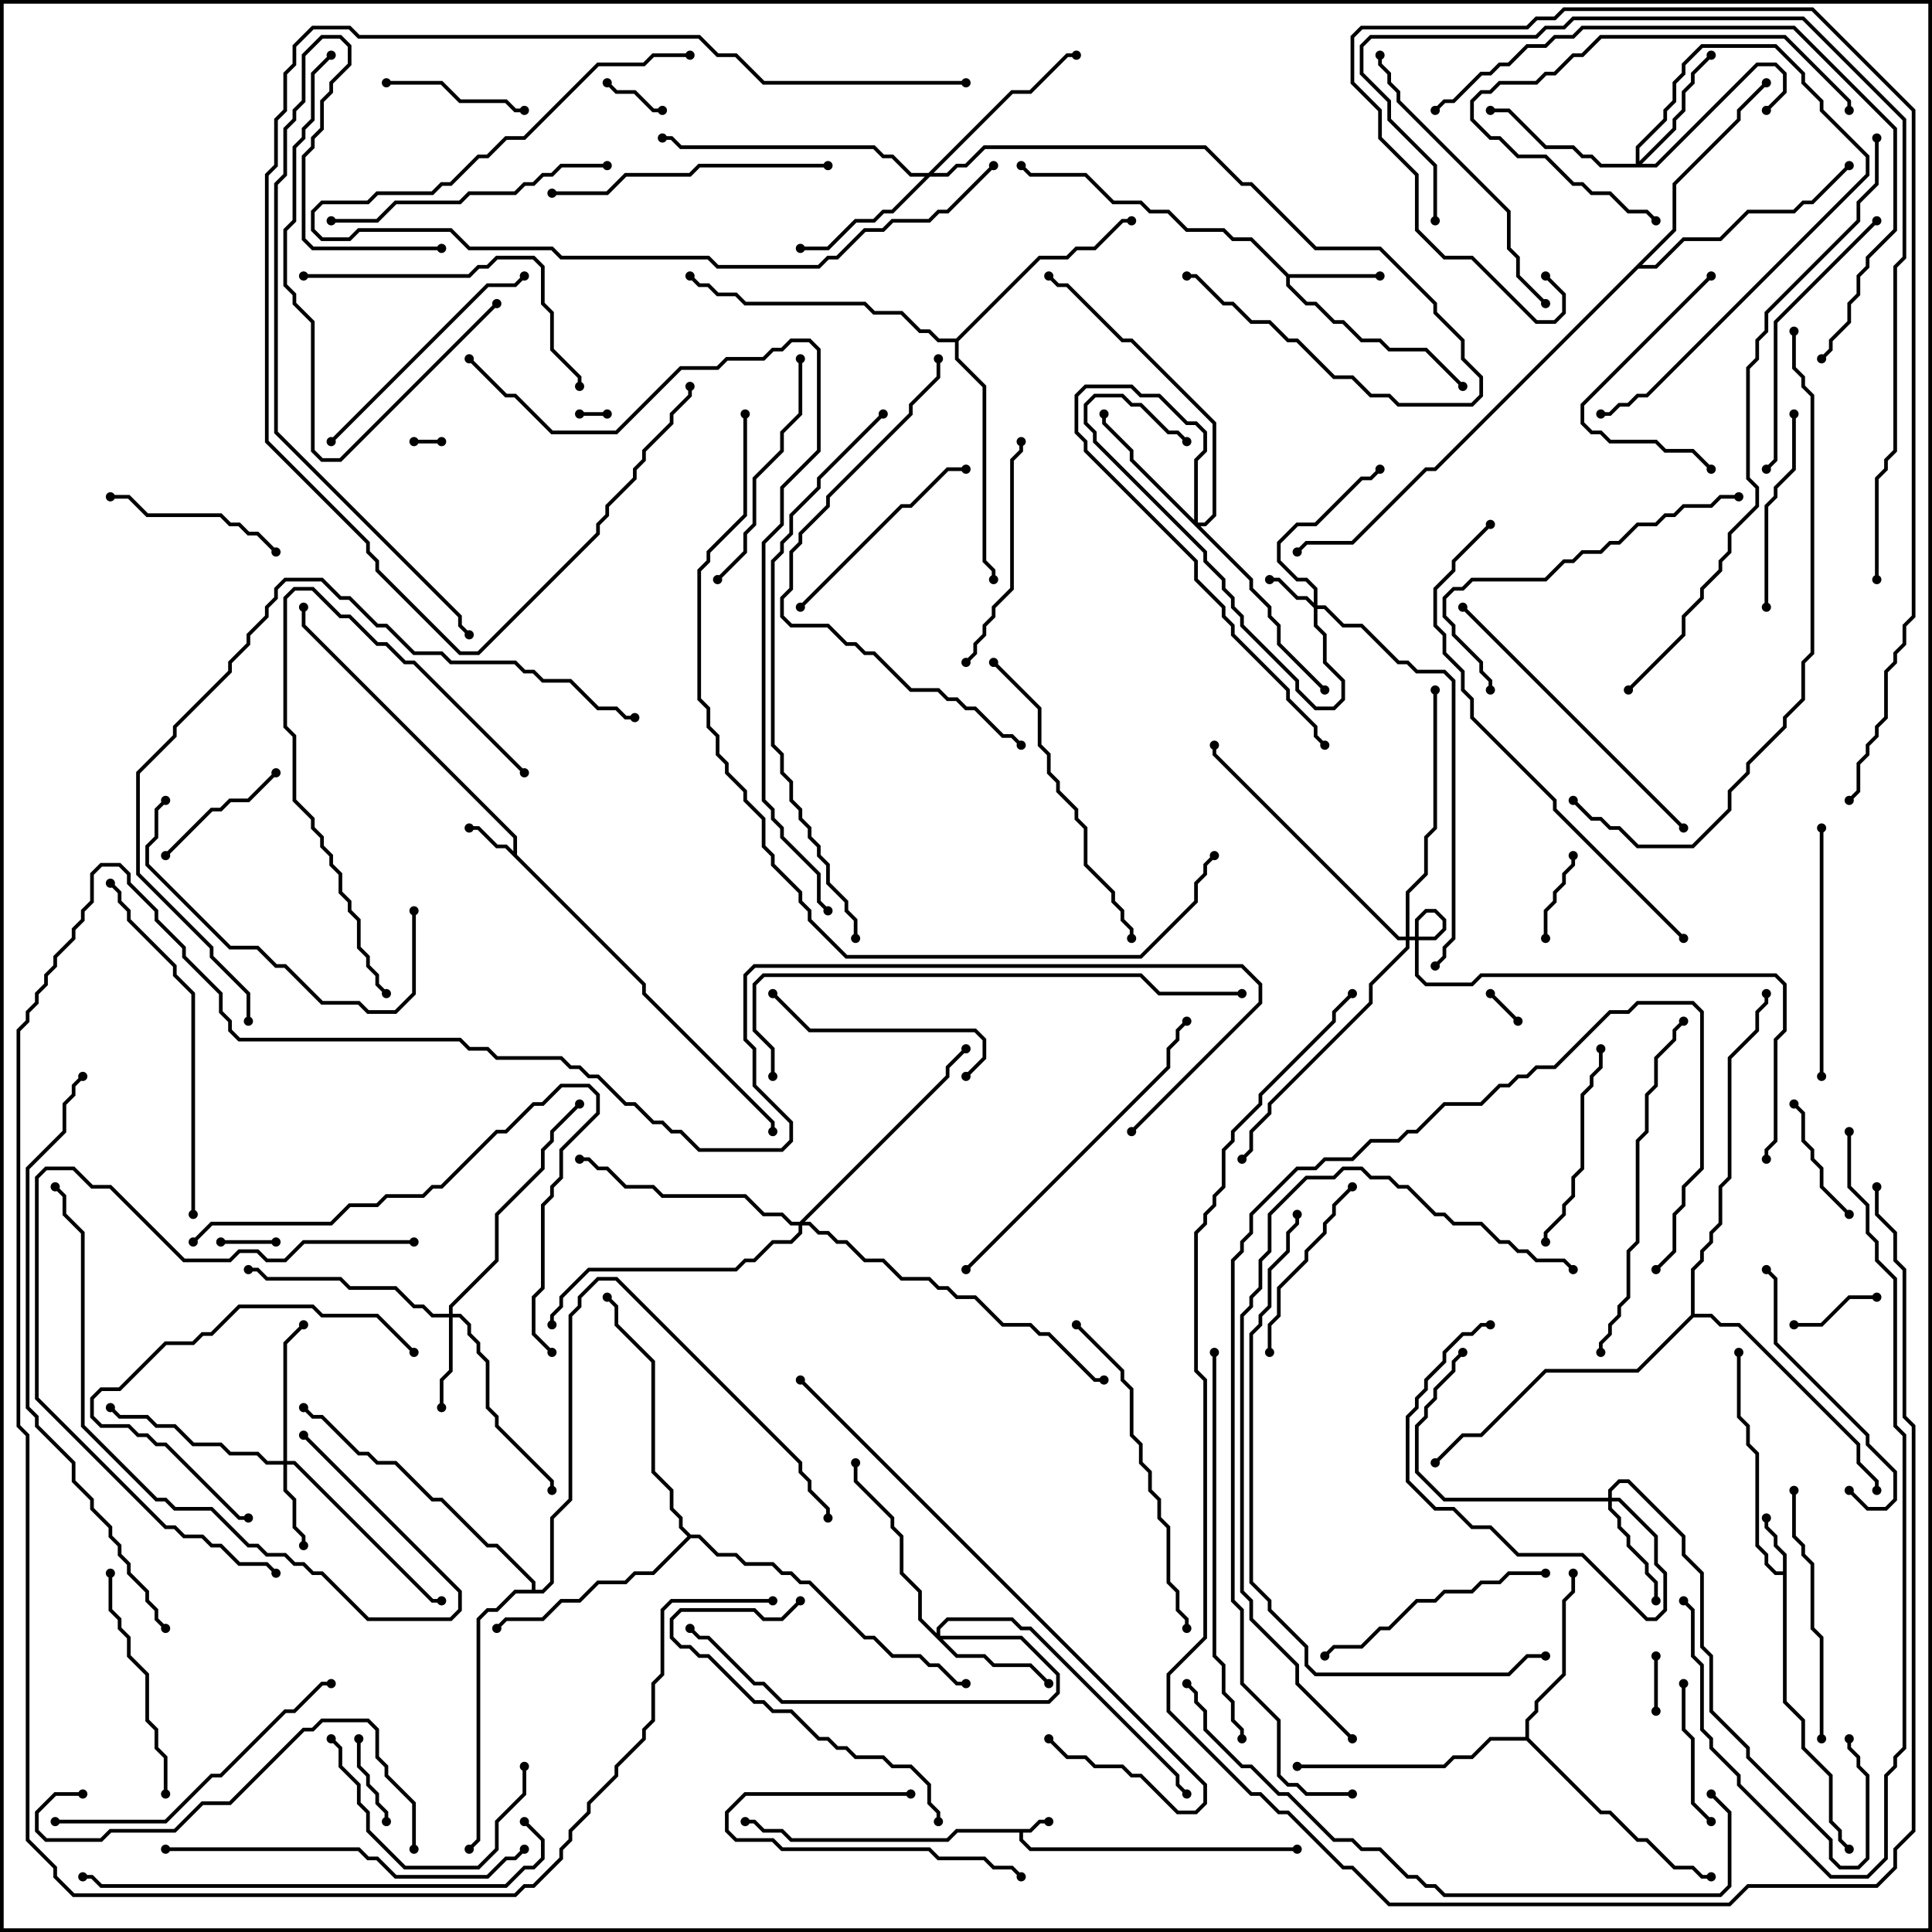 <svg version="1.1" width="105" height="105" xmlns="http://www.w3.org/2000/svg"><path d="M55.959,99.4L56.459,98.9L57,98.9L57,99.1L56.541,99.1L56.041,99.6L55.6,99.6L55.6,99.959L56.041,100.4L70.5,100.4L70.5,100.6L55.959,100.6L55.4,100.041L55.4,99.6L52.041,99.6L51.541,100.1L42.959,100.1L42.459,99.6L41.459,99.6L40.959,99.1L40.5,99.1L40.5,98.9L41.041,98.9L41.541,99.4L42.541,99.4L43.041,99.9L51.459,99.9L51.959,99.4z" stroke="none"/><path d="M27.9,46.259L27.9,45.541L16.4,34.041L16.4,33L16.6,33L16.6,33.959L28.1,45.459L28.1,46.459L35.1,53.459L35.1,53.959L42.1,60.959L42.1,61.5L41.9,61.5L41.9,61.041L34.9,54.041L34.9,53.541L27.459,46.1L26.959,46.1L25.959,45.1L25.5,45.1L25.5,44.9L26.041,44.9L27.041,45.9L27.541,45.9z" stroke="none"/><path d="M96.9,85.4L96.9,84.541L96.4,84.041L96.4,83.541L95.9,83.041L95.9,82.5L96.1,82.5L96.1,82.959L96.6,83.459L96.6,83.959L97.1,84.459L97.1,92.459L98.1,93.459L98.1,94.959L99.6,96.459L99.6,98.959L100.1,99.459L100.1,99.959L100.571,100.429L100.429,100.571L99.9,100.041L99.9,99.541L99.4,99.041L99.4,96.541L97.9,95.041L97.9,93.541L96.9,92.541L96.9,85.6L96.459,85.6L95.9,85.041L95.9,84.541L95.4,84.041L95.4,79.041L94.9,78.541L94.9,77.541L94.4,77.041L94.4,73.5L94.6,73.5L94.6,76.959L95.1,77.459L95.1,78.459L95.6,78.959L95.6,83.959L96.1,84.459L96.1,84.959L96.541,85.4z" stroke="none"/><path d="M70.041,14.9L75,14.9L75,15.1L70.1,15.1L70.1,15.459L71.041,16.4L71.541,16.4L72.541,17.4L73.041,17.4L74.041,18.4L75.041,18.4L75.541,18.9L77.541,18.9L79.571,20.929L79.429,21.071L77.459,19.1L75.459,19.1L74.959,18.6L73.959,18.6L72.959,17.6L72.459,17.6L71.459,16.6L70.959,16.6L69.9,15.541L69.9,15.041L67.959,13.1L66.959,13.1L66.459,12.6L64.459,12.6L63.459,11.6L62.459,11.6L61.959,11.1L60.459,11.1L58.959,9.6L55.959,9.6L55.429,9.071L55.571,8.929L56.041,9.4L59.041,9.4L60.541,10.9L62.041,10.9L62.541,11.4L63.541,11.4L64.541,12.4L66.541,12.4L67.041,12.9L68.041,12.9z" stroke="none"/><path d="M82.9,94.4L82.9,93.459L83.4,92.959L83.4,92.459L84.9,90.959L84.9,86.959L85.4,86.459L85.4,85.5L85.6,85.5L85.6,86.541L85.1,87.041L85.1,91.041L83.6,92.541L83.6,93.041L83.1,93.541L83.1,94.459L87.041,98.4L87.541,98.4L89.041,99.9L89.541,99.9L91.041,101.4L92.041,101.4L92.541,101.9L93,101.9L93,102.1L92.459,102.1L91.959,101.6L90.959,101.6L89.459,100.1L88.959,100.1L87.459,98.6L86.959,98.6L82.959,94.6L81.041,94.6L80.041,95.6L79.041,95.6L78.541,96.1L70.5,96.1L70.5,95.9L78.459,95.9L78.959,95.4L79.959,95.4L80.959,94.4z" stroke="none"/><path d="M51.959,18.4L56.459,13.9L57.959,13.9L58.459,13.4L59.459,13.4L60.959,11.9L61.5,11.9L61.5,12.1L61.041,12.1L59.541,13.6L58.541,13.6L58.041,14.1L56.541,14.1L52.1,18.541L52.1,19.459L53.6,20.959L53.6,30.459L54.1,30.959L54.1,31.5L53.9,31.5L53.9,31.041L53.4,30.541L53.4,21.041L51.9,19.541L51.9,18.6L50.959,18.6L50.459,18.1L49.959,18.1L48.959,17.1L47.459,17.1L46.959,16.6L40.459,16.6L39.959,16.1L38.959,16.1L38.459,15.6L37.959,15.6L37.429,15.071L37.571,14.929L38.041,15.4L38.541,15.4L39.041,15.9L40.041,15.9L40.541,16.4L47.041,16.4L47.541,16.9L49.041,16.9L50.041,17.9L50.541,17.9L51.041,18.4z" stroke="none"/><path d="M37.541,83.4L38.041,83.4L39.041,84.4L40.041,84.4L40.541,84.9L42.041,84.9L42.541,85.4L43.041,85.4L43.541,85.9L44.041,85.9L47.041,88.9L47.541,88.9L48.541,89.9L50.041,89.9L50.541,90.4L51.041,90.4L52.041,91.4L52.5,91.4L52.5,91.6L51.959,91.6L50.959,90.6L50.459,90.6L49.959,90.1L48.459,90.1L47.459,89.1L46.959,89.1L43.959,86.1L43.459,86.1L42.959,85.6L42.459,85.6L41.959,85.1L40.459,85.1L39.959,84.6L38.959,84.6L37.959,83.6L37.541,83.6L35.541,85.6L34.541,85.6L34.041,86.1L32.541,86.1L31.541,87.1L30.541,87.1L29.541,88.1L27.541,88.1L27.071,88.571L26.929,88.429L27.459,87.9L29.459,87.9L30.459,86.9L31.459,86.9L32.459,85.9L33.959,85.9L34.459,85.4L35.459,85.4L37.359,83.5L36.9,83.041L36.9,82.541L36.4,82.041L36.4,81.041L35.4,80.041L35.4,74.041L33.4,72.041L33.4,71.041L32.929,70.571L33.071,70.429L33.6,70.959L33.6,71.959L35.6,73.959L35.6,79.959L36.6,80.959L36.6,81.959L37.1,82.459L37.1,82.959z" stroke="none"/><path d="M90.9,12.459L90.9,9.959L94.4,6.459L94.4,5.959L95.929,4.429L96.071,4.571L94.6,6.041L94.6,6.541L91.1,10.041L91.1,12.541L89.241,14.4L89.959,14.4L91.459,12.9L93.459,12.9L94.959,11.4L97.459,11.4L97.959,10.9L98.459,10.9L100.429,8.929L100.571,9.071L98.541,11.1L98.041,11.1L97.541,11.6L95.041,11.6L93.541,13.1L91.541,13.1L90.041,14.6L89.041,14.6L78.041,25.6L77.541,25.6L73.541,29.6L71.041,29.6L70.571,30.071L70.429,29.929L70.959,29.4L73.459,29.4L77.459,25.4L77.959,25.4z" stroke="none"/><path d="M91.9,71.459L91.9,68.959L92.4,68.459L92.4,67.959L92.9,67.459L92.9,66.959L93.4,66.459L93.4,64.459L93.9,63.959L93.9,57.459L95.4,55.959L95.4,54.959L95.9,54.459L95.9,54L96.1,54L96.1,54.541L95.6,55.041L95.6,56.041L94.1,57.541L94.1,64.041L93.6,64.541L93.6,66.541L93.1,67.041L93.1,67.541L92.6,68.041L92.6,68.541L92.1,69.041L92.1,71.4L93.041,71.4L93.541,71.9L94.541,71.9L101.1,78.459L101.1,79.459L102.1,80.459L102.1,81L101.9,81L101.9,80.541L100.9,79.541L100.9,78.541L94.459,72.1L93.459,72.1L92.959,71.6L92.041,71.6L89.041,74.6L84.041,74.6L80.541,78.1L79.541,78.1L78.071,79.571L77.929,79.429L79.459,77.9L80.459,77.9L83.959,74.4L88.959,74.4z" stroke="none"/><path d="M28.9,86.4L28.9,86.041L26.959,84.1L26.459,84.1L23.959,81.6L23.459,81.6L21.459,79.6L20.459,79.6L19.959,79.1L19.459,79.1L17.459,77.1L16.959,77.1L16.429,76.571L16.571,76.429L17.041,76.9L17.541,76.9L19.541,78.9L20.041,78.9L20.541,79.4L21.541,79.4L23.541,81.4L24.041,81.4L26.541,83.9L27.041,83.9L29.1,85.959L29.1,86.4L29.459,86.4L29.9,85.959L29.9,82.459L30.9,81.459L30.9,71.459L31.4,70.959L31.4,70.459L32.459,69.4L33.541,69.4L43.6,79.459L43.6,79.959L44.1,80.459L44.1,80.959L45.1,81.959L45.1,82.5L44.9,82.5L44.9,82.041L43.9,81.041L43.9,80.541L43.4,80.041L43.4,79.541L33.459,69.6L32.541,69.6L31.6,70.541L31.6,71.041L31.1,71.541L31.1,81.541L30.1,82.541L30.1,86.041L29.541,86.6L28.041,86.6L27.041,87.6L26.541,87.6L26.1,88.041L26.1,100.041L25.571,100.571L25.429,100.429L25.9,99.959L25.9,87.959L26.459,87.4L26.959,87.4L27.959,86.4z" stroke="none"/><path d="M71.4,32.759L71.4,32.041L70.959,31.6L70.459,31.6L69.4,30.541L69.4,29.459L70.459,28.4L71.459,28.4L73.959,25.9L74.459,25.9L74.929,25.429L75.071,25.571L74.541,26.1L74.041,26.1L71.541,28.6L70.541,28.6L69.6,29.541L69.6,30.459L70.541,31.4L71.041,31.4L71.6,31.959L71.6,32.9L72.041,32.9L73.041,33.9L74.041,33.9L76.041,35.9L76.541,35.9L77.041,36.4L78.541,36.4L79.1,36.959L79.1,51.041L78.6,51.541L78.6,52.041L78.071,52.571L77.929,52.429L78.4,51.959L78.4,51.459L78.9,50.959L78.9,37.041L78.459,36.6L76.959,36.6L76.459,36.1L75.959,36.1L73.959,34.1L72.959,34.1L71.959,33.1L71.6,33.1L71.6,33.959L72.1,34.459L72.1,35.959L73.1,36.959L73.1,38.041L72.541,38.6L71.459,38.6L70.4,37.541L70.4,37.041L67.4,34.041L67.4,33.541L66.9,33.041L66.9,32.541L66.4,32.041L66.4,31.541L65.4,30.541L65.4,30.041L59.4,24.041L59.4,23.541L58.9,23.041L58.9,21.959L59.459,21.4L61.041,21.4L61.541,21.9L62.041,21.9L63.541,23.4L64.041,23.4L64.571,23.929L64.429,24.071L63.959,23.6L63.459,23.6L61.959,22.1L61.459,22.1L60.959,21.6L59.541,21.6L59.1,22.041L59.1,22.959L59.6,23.459L59.6,23.959L65.6,29.959L65.6,30.459L66.6,31.459L66.6,31.959L67.1,32.459L67.1,32.959L67.6,33.459L67.6,33.959L70.6,36.959L70.6,37.459L71.541,38.4L72.459,38.4L72.9,37.959L72.9,37.041L71.9,36.041L71.9,34.541L71.4,34.041L71.4,33.041L70.959,32.6L70.459,32.6L69.459,31.6L69,31.6L69,31.4L69.541,31.4L70.541,32.4L71.041,32.4z" stroke="none"/><path d="M15.4,79.4L15.4,72.959L16.429,71.929L16.571,72.071L15.6,73.041L15.6,79.4L16.041,79.4L23.541,86.9L24,86.9L24,87.1L23.459,87.1L15.959,79.6L15.6,79.6L15.6,80.959L16.1,81.459L16.1,82.959L16.6,83.459L16.6,84L16.4,84L16.4,83.541L15.9,83.041L15.9,81.541L15.4,81.041L15.4,79.6L14.459,79.6L13.959,79.1L12.459,79.1L11.959,78.6L10.459,78.6L9.459,77.6L8.459,77.6L7.959,77.1L6.459,77.1L5.929,76.571L6.071,76.429L6.541,76.9L8.041,76.9L8.541,77.4L9.541,77.4L10.541,78.4L12.041,78.4L12.541,78.9L14.041,78.9L14.541,79.4z" stroke="none"/><path d="M24.4,71.4L24.4,70.959L26.9,68.459L26.9,65.959L29.4,63.459L29.4,62.459L29.9,61.959L29.9,61.459L31.429,59.929L31.571,60.071L30.1,61.541L30.1,62.041L29.6,62.541L29.6,63.541L27.1,66.041L27.1,68.541L24.6,71.041L24.6,71.4L25.041,71.4L25.6,71.959L25.6,72.459L26.1,72.959L26.1,73.459L26.6,73.959L26.6,76.459L27.1,76.959L27.1,77.459L30.1,80.459L30.1,81L29.9,81L29.9,80.541L26.9,77.541L26.9,77.041L26.4,76.541L26.4,74.041L25.9,73.541L25.9,73.041L25.4,72.541L25.4,72.041L24.959,71.6L24.6,71.6L24.6,74.541L24.1,75.041L24.1,76.5L23.9,76.5L23.9,74.959L24.4,74.459L24.4,71.6L23.459,71.6L22.959,71.1L22.459,71.1L21.459,70.1L18.959,70.1L18.459,69.6L14.459,69.6L13.959,69.1L13.5,69.1L13.5,68.9L14.041,68.9L14.541,69.4L18.541,69.4L19.041,69.9L21.541,69.9L22.541,70.9L23.041,70.9L23.541,71.4z" stroke="none"/><path d="M87.4,81.4L87.4,80.959L87.959,80.4L88.541,80.4L91.6,83.459L91.6,84.459L92.6,85.459L92.6,89.459L93.1,89.959L93.1,92.959L95.1,94.959L95.1,95.459L99.6,99.959L99.6,100.959L100.041,101.4L100.959,101.4L101.4,100.959L101.4,96.541L100.9,96.041L100.9,95.541L100.4,95.041L100.4,94.5L100.6,94.5L100.6,94.959L101.1,95.459L101.1,95.959L101.6,96.459L101.6,101.041L101.041,101.6L99.959,101.6L99.4,101.041L99.4,100.041L94.9,95.541L94.9,95.041L92.9,93.041L92.9,90.041L92.4,89.541L92.4,85.541L91.4,84.541L91.4,83.541L88.459,80.6L88.041,80.6L87.6,81.041L87.6,81.4L88.041,81.4L90.1,83.459L90.1,84.959L90.6,85.459L90.6,87.541L90.041,88.1L89.459,88.1L85.959,84.6L82.459,84.6L80.959,83.1L79.959,83.1L78.959,82.1L77.959,82.1L76.4,80.541L76.4,76.959L76.9,76.459L76.9,75.959L77.4,75.459L77.4,74.959L78.4,73.959L78.4,73.459L79.459,72.4L79.959,72.4L80.459,71.9L81,71.9L81,72.1L80.541,72.1L80.041,72.6L79.541,72.6L78.6,73.541L78.6,74.041L77.6,75.041L77.6,75.541L77.1,76.041L77.1,76.541L76.6,77.041L76.6,80.459L78.041,81.9L79.041,81.9L80.041,82.9L81.041,82.9L82.541,84.4L86.041,84.4L89.541,87.9L89.959,87.9L90.4,87.459L90.4,85.541L89.9,85.041L89.9,83.541L87.959,81.6L87.6,81.6L87.6,81.959L88.1,82.459L88.1,82.959L88.6,83.459L88.6,83.959L89.6,84.959L89.6,85.459L90.1,85.959L90.1,87L89.9,87L89.9,86.041L89.4,85.541L89.4,85.041L88.4,84.041L88.4,83.541L87.9,83.041L87.9,82.541L87.4,82.041L87.4,81.6L78.459,81.6L76.9,80.041L76.9,77.459L77.4,76.959L77.4,76.459L77.9,75.959L77.9,75.459L78.9,74.459L78.9,73.959L79.429,73.429L79.571,73.571L79.1,74.041L79.1,74.541L78.1,75.541L78.1,76.041L77.6,76.541L77.6,77.041L77.1,77.541L77.1,79.959L78.541,81.4z" stroke="none"/><path d="M50.9,88.759L50.9,88.459L51.459,87.9L55.041,87.9L55.541,88.4L56.041,88.4L64.1,96.459L64.1,96.959L64.571,97.429L64.429,97.571L63.9,97.041L63.9,96.541L55.959,88.6L55.459,88.6L54.959,88.1L51.541,88.1L51.1,88.541L51.1,88.9L55.541,88.9L57.6,90.959L57.6,92.041L57.041,92.6L42.459,92.6L41.459,91.6L40.959,91.6L38.459,89.1L37.959,89.1L37.429,88.571L37.571,88.429L38.041,88.9L38.541,88.9L41.041,91.4L41.541,91.4L42.541,92.4L56.959,92.4L57.4,91.959L57.4,91.041L55.459,89.1L51.241,89.1L52.041,89.9L53.541,89.9L54.041,90.4L56.041,90.4L57.071,91.429L56.929,91.571L55.959,90.6L53.959,90.6L53.459,90.1L51.959,90.1L49.9,88.041L49.9,86.541L48.9,85.541L48.9,83.541L48.4,83.041L48.4,82.541L46.4,80.541L46.4,79.5L46.6,79.5L46.6,80.459L48.6,82.459L48.6,82.959L49.1,83.459L49.1,85.459L50.1,86.459L50.1,87.959z" stroke="none"/><path d="M88.9,8.9L88.9,7.959L90.4,6.459L90.4,5.959L90.9,5.459L90.9,4.459L91.4,3.959L91.4,3.459L92.459,2.4L96.541,2.4L98.1,3.959L98.1,4.459L99.1,5.459L99.1,5.959L101.6,8.459L101.6,9.541L89.541,21.6L89.041,21.6L88.541,22.1L88.041,22.1L87.541,22.6L87,22.6L87,22.4L87.459,22.4L87.959,21.9L88.459,21.9L88.959,21.4L89.459,21.4L101.4,9.459L101.4,8.541L98.9,6.041L98.9,5.541L97.9,4.541L97.9,4.041L96.459,2.6L92.541,2.6L91.6,3.541L91.6,4.041L91.1,4.541L91.1,5.541L90.6,6.041L90.6,6.541L89.1,8.041L89.1,8.759L90.9,6.959L90.9,6.459L91.4,5.959L91.4,4.959L91.9,4.459L91.9,3.959L92.929,2.929L93.071,3.071L92.1,4.041L92.1,4.541L91.6,5.041L91.6,6.041L91.1,6.541L91.1,7.041L89.241,8.9L89.959,8.9L95.459,3.4L96.541,3.4L97.1,3.959L97.1,5.041L96.071,6.071L95.929,5.929L96.9,4.959L96.9,4.041L96.459,3.6L95.541,3.6L90.041,9.1L86.959,9.1L86.459,8.6L85.959,8.6L85.459,8.1L83.959,8.1L81.959,6.1L81,6.1L81,5.9L82.041,5.9L84.041,7.9L85.541,7.9L86.041,8.4L86.541,8.4L87.041,8.9z" stroke="none"/><path d="M64.9,28.259L64.9,24.959L65.4,24.459L65.4,23.541L64.959,23.1L64.459,23.1L62.959,21.6L61.959,21.6L61.459,21.1L59.041,21.1L58.6,21.541L58.6,23.459L59.1,23.959L59.1,24.459L65.1,30.459L65.1,31.459L66.6,32.959L66.6,33.459L67.1,33.959L67.1,34.459L70.1,37.459L70.1,37.959L71.6,39.459L71.6,39.959L72.071,40.429L71.929,40.571L71.4,40.041L71.4,39.541L69.9,38.041L69.9,37.541L66.9,34.541L66.9,34.041L66.4,33.541L66.4,33.041L64.9,31.541L64.9,30.541L58.9,24.541L58.9,24.041L58.4,23.541L58.4,21.459L58.959,20.9L61.541,20.9L62.041,21.4L63.041,21.4L64.541,22.9L65.041,22.9L65.6,23.459L65.6,24.541L65.1,25.041L65.1,28.4L65.459,28.4L65.9,27.959L65.9,23.041L61.459,18.6L60.959,18.6L57.959,15.6L57.459,15.6L56.929,15.071L57.071,14.929L57.541,15.4L58.041,15.4L61.041,18.4L61.541,18.4L66.1,22.959L66.1,28.041L65.541,28.6L65.241,28.6L68.1,31.459L68.1,31.959L69.1,32.959L69.1,33.459L69.6,33.959L69.6,34.959L72.071,37.429L71.929,37.571L69.4,35.041L69.4,34.041L68.9,33.541L68.9,33.041L67.9,32.041L67.9,31.541L61.4,25.041L61.4,24.541L59.9,23.041L59.9,22.5L60.1,22.5L60.1,22.959L61.6,24.459L61.6,24.959z" stroke="none"/><path d="M50.459,9.4L54.959,4.9L55.959,4.9L57.959,2.9L58.5,2.9L58.5,3.1L58.041,3.1L56.041,5.1L55.041,5.1L50.741,9.4L51.459,9.4L51.959,8.9L52.459,8.9L53.459,7.9L65.541,7.9L67.541,9.9L68.041,9.9L71.541,13.4L75.041,13.4L78.1,16.459L78.1,16.959L79.6,18.459L79.6,19.459L80.6,20.459L80.6,21.541L80.041,22.1L75.959,22.1L75.459,21.6L74.459,21.6L73.459,20.6L72.459,20.6L70.459,18.6L69.959,18.6L68.959,17.6L67.959,17.6L66.959,16.6L66.459,16.6L64.959,15.1L64.5,15.1L64.5,14.9L65.041,14.9L66.541,16.4L67.041,16.4L68.041,17.4L69.041,17.4L70.041,18.4L70.541,18.4L72.541,20.4L73.541,20.4L74.541,21.4L75.541,21.4L76.041,21.9L79.959,21.9L80.4,21.459L80.4,20.541L79.4,19.541L79.4,18.541L77.9,17.041L77.9,16.541L74.959,13.6L71.459,13.6L67.959,10.1L67.459,10.1L65.459,8.1L53.541,8.1L52.541,9.1L52.041,9.1L51.541,9.6L50.541,9.6L48.541,11.6L48.041,11.6L47.541,12.1L46.541,12.1L45.041,13.6L43.5,13.6L43.5,13.4L44.959,13.4L46.459,11.9L47.459,11.9L47.959,11.4L48.459,11.4L50.259,9.6L49.459,9.6L48.459,8.6L47.959,8.6L47.459,8.1L36.959,8.1L36.459,7.6L36,7.6L36,7.4L36.541,7.4L37.041,7.9L47.541,7.9L48.041,8.4L48.541,8.4L49.541,9.4z" stroke="none"/><path d="M43.459,66.4L51.4,58.459L51.4,57.959L52.429,56.929L52.571,57.071L51.6,58.041L51.6,58.541L43.741,66.4L44.041,66.4L44.541,66.9L45.041,66.9L45.541,67.4L46.041,67.4L47.041,68.4L48.041,68.4L49.041,69.4L50.541,69.4L51.041,69.9L51.541,69.9L52.041,70.4L53.041,70.4L54.541,71.9L56.041,71.9L56.541,72.4L57.041,72.4L59.541,74.9L60,74.9L60,75.1L59.459,75.1L56.959,72.6L56.459,72.6L55.959,72.1L54.459,72.1L52.959,70.6L51.959,70.6L51.459,70.1L50.959,70.1L50.459,69.6L48.959,69.6L47.959,68.6L46.959,68.6L45.959,67.6L45.459,67.6L44.959,67.1L44.459,67.1L43.959,66.6L43.6,66.6L43.6,67.041L43.041,67.6L42.041,67.6L41.041,68.6L40.541,68.6L40.041,69.1L32.041,69.1L30.6,70.541L30.6,71.041L30.1,71.541L30.1,72L29.9,72L29.9,71.459L30.4,70.959L30.4,70.459L31.959,68.9L39.959,68.9L40.459,68.4L40.959,68.4L41.959,67.4L42.959,67.4L43.4,66.959L43.4,66.6L42.959,66.6L42.459,66.1L41.459,66.1L40.459,65.1L35.959,65.1L35.459,64.6L33.959,64.6L32.959,63.6L32.459,63.6L31.959,63.1L31.5,63.1L31.5,62.9L32.041,62.9L32.541,63.4L33.041,63.4L34.041,64.4L35.541,64.4L36.041,64.9L40.541,64.9L41.541,65.9L42.541,65.9L43.041,66.4z" stroke="none"/><path d="M76.4,50.9L76.4,48.459L77.4,47.459L77.4,45.459L77.9,44.959L77.9,37.5L78.1,37.5L78.1,45.041L77.6,45.541L77.6,47.541L76.6,48.541L76.6,50.9L77.959,50.9L78.4,50.459L78.4,50.041L77.959,49.6L77.541,49.6L77.1,50.041L77.1,52.959L77.541,53.4L79.959,53.4L80.459,52.9L96.541,52.9L97.1,53.459L97.1,56.041L96.6,56.541L96.6,62.041L96.1,62.541L96.1,63L95.9,63L95.9,62.459L96.4,61.959L96.4,56.459L96.9,55.959L96.9,53.541L96.459,53.1L80.541,53.1L80.041,53.6L77.459,53.6L76.9,53.041L76.9,49.959L77.459,49.4L78.041,49.4L78.6,49.959L78.6,50.541L78.041,51.1L76.6,51.1L76.6,51.541L74.6,53.541L74.6,54.541L69.1,60.041L69.1,60.541L68.1,61.541L68.1,62.541L67.571,63.071L67.429,62.929L67.9,62.459L67.9,61.459L68.9,60.459L68.9,59.959L74.4,54.459L74.4,53.459L76.4,51.459L76.4,51.1L75.959,51.1L65.9,41.041L65.9,40.5L66.1,40.5L66.1,40.959L76.041,50.9z" stroke="none"/><path d="M33,22.4L33,22.6L31.5,22.6L31.5,22.4z" stroke="none"/><path d="M22.5,24.1L22.5,23.9L24,23.9L24,24.1z" stroke="none"/><path d="M80.929,54.071L81.071,53.929L82.571,55.429L82.429,55.571z" stroke="none"/><path d="M89.9,90L90.1,90L90.1,93L89.9,93z" stroke="none"/><path d="M15,67.4L15,67.6L12,67.6L12,67.4z" stroke="none"/><path d="M32.929,4.571L33.071,4.429L33.541,4.9L34.541,4.9L35.541,5.9L36,5.9L36,6.1L35.459,6.1L34.459,5.1L33.459,5.1z" stroke="none"/><path d="M21.1,99L20.9,99L20.9,98.541L20.4,98.041L20.4,97.541L19.9,97.041L19.9,96.541L19.4,96.041L19.4,94.5L19.6,94.5L19.6,95.959L20.1,96.459L20.1,96.959L20.6,97.459L20.6,97.959L21.1,98.459z" stroke="none"/><path d="M97.5,72.1L97.5,71.9L98.959,71.9L100.459,70.4L102,70.4L102,70.6L100.541,70.6L99.041,72.1z" stroke="none"/><path d="M85.4,46.5L85.6,46.5L85.6,47.041L85.1,47.541L85.1,48.041L84.6,48.541L84.6,49.041L84.1,49.541L84.1,51L83.9,51L83.9,49.459L84.4,48.959L84.4,48.459L84.9,47.959L84.9,47.459L85.4,46.959z" stroke="none"/><path d="M100.571,65.929L100.429,66.071L98.9,64.541L98.9,63.541L98.4,63.041L98.4,62.541L97.9,62.041L97.9,60.541L97.429,60.071L97.571,59.929L98.1,60.459L98.1,61.959L98.6,62.459L98.6,62.959L99.1,63.459L99.1,64.459z" stroke="none"/><path d="M9.071,46.571L8.929,46.429L11.459,43.9L11.959,43.9L12.459,43.4L13.459,43.4L14.929,41.929L15.071,42.071L13.541,43.6L12.541,43.6L12.041,44.1L11.541,44.1z" stroke="none"/><path d="M49.5,97.4L49.5,97.6L40.541,97.6L39.6,98.541L39.6,99.459L40.041,99.9L42.041,99.9L42.541,100.4L50.541,100.4L51.041,100.9L53.541,100.9L54.041,101.4L55.041,101.4L55.571,101.929L55.429,102.071L54.959,101.6L53.959,101.6L53.459,101.1L50.959,101.1L50.459,100.6L42.459,100.6L41.959,100.1L39.959,100.1L39.4,99.541L39.4,98.459L40.459,97.4z" stroke="none"/><path d="M93.071,98.929L92.929,99.071L91.9,98.041L91.9,94.541L91.4,94.041L91.4,91.5L91.6,91.5L91.6,93.959L92.1,94.459L92.1,97.959z" stroke="none"/><path d="M21,4.6L21,4.4L24.041,4.4L25.041,5.4L27.541,5.4L28.041,5.9L28.5,5.9L28.5,6.1L27.959,6.1L27.459,5.6L24.959,5.6L23.959,4.6z" stroke="none"/><path d="M6,27.1L6,26.9L7.041,26.9L8.041,27.9L12.041,27.9L12.541,28.4L13.041,28.4L13.541,28.9L14.041,28.9L15.071,29.929L14.929,30.071L13.959,29.1L13.459,29.1L12.959,28.6L12.459,28.6L11.959,28.1L7.959,28.1L6.959,27.1z" stroke="none"/><path d="M73.429,64.429L73.571,64.571L72.6,65.541L72.6,66.041L72.1,66.541L72.1,67.041L71.1,68.041L71.1,68.541L69.6,70.041L69.6,71.541L69.1,72.041L69.1,73.5L68.9,73.5L68.9,71.959L69.4,71.459L69.4,69.959L70.9,68.459L70.9,67.959L71.9,66.959L71.9,66.459L72.4,65.959L72.4,65.459z" stroke="none"/><path d="M93.071,25.429L92.929,25.571L91.959,24.6L90.459,24.6L89.959,24.1L87.459,24.1L86.959,23.6L86.459,23.6L85.9,23.041L85.9,21.959L92.929,14.929L93.071,15.071L86.1,22.041L86.1,22.959L86.541,23.4L87.041,23.4L87.541,23.9L90.041,23.9L90.541,24.4L92.041,24.4z" stroke="none"/><path d="M97.4,22.5L97.6,22.5L97.6,25.541L96.6,26.541L96.6,27.041L96.1,27.541L96.1,33L95.9,33L95.9,27.459L96.4,26.959L96.4,26.459L97.4,25.459z" stroke="none"/><path d="M28.4,96L28.6,96L28.6,97.541L27.1,99.041L27.1,100.541L26.041,101.6L21.959,101.6L19.9,99.541L19.9,98.541L19.4,98.041L19.4,97.041L18.4,96.041L18.4,95.041L17.929,94.571L18.071,94.429L18.6,94.959L18.6,95.959L19.6,96.959L19.6,97.959L20.1,98.459L20.1,99.459L22.041,101.4L25.959,101.4L26.9,100.459L26.9,98.959L28.4,97.459z" stroke="none"/><path d="M86.9,57L87.1,57L87.1,58.041L86.6,58.541L86.6,59.041L86.1,59.541L86.1,63.541L85.6,64.041L85.6,65.041L85.1,65.541L85.1,66.041L84.1,67.041L84.1,67.5L83.9,67.5L83.9,66.959L84.9,65.959L84.9,65.459L85.4,64.959L85.4,63.959L85.9,63.459L85.9,59.459L86.4,58.959L86.4,58.459L86.9,57.959z" stroke="none"/><path d="M52.571,58.571L52.429,58.429L53.4,57.459L53.4,56.541L52.959,56.1L43.959,56.1L41.929,54.071L42.071,53.929L44.041,55.9L53.041,55.9L53.6,56.459L53.6,57.541z" stroke="none"/><path d="M43.571,33.071L43.429,32.929L48.959,27.4L49.459,27.4L51.459,25.4L52.5,25.4L52.5,25.6L51.541,25.6L49.541,27.6L49.041,27.6z" stroke="none"/><path d="M100.6,6L100.4,6L100.4,5.541L96.959,2.1L87.041,2.1L86.041,3.1L85.541,3.1L84.541,4.1L84.041,4.1L83.541,4.6L81.541,4.6L81.041,5.1L80.541,5.1L80.1,5.541L80.1,6.459L81.041,7.4L81.541,7.4L82.541,8.4L84.041,8.4L85.541,9.9L86.041,9.9L86.541,10.4L87.541,10.4L88.541,11.4L89.541,11.4L90.071,11.929L89.929,12.071L89.459,11.6L88.459,11.6L87.459,10.6L86.459,10.6L85.959,10.1L85.459,10.1L83.959,8.6L82.459,8.6L81.459,7.6L80.959,7.6L79.9,6.541L79.9,5.459L80.459,4.9L80.959,4.9L81.459,4.4L83.459,4.4L83.959,3.9L84.459,3.9L85.459,2.9L85.959,2.9L86.959,1.9L97.041,1.9L100.6,5.459z" stroke="none"/><path d="M52.571,36.071L52.429,35.929L52.9,35.459L52.9,34.959L53.4,34.459L53.4,33.959L53.9,33.459L53.9,32.959L54.9,31.959L54.9,24.959L55.4,24.459L55.4,24L55.6,24L55.6,24.541L55.1,25.041L55.1,32.041L54.1,33.041L54.1,33.541L53.6,34.041L53.6,34.541L53.1,35.041L53.1,35.541z" stroke="none"/><path d="M9.1,97.5L8.9,97.5L8.9,95.541L8.4,95.041L8.4,94.041L7.9,93.541L7.9,91.041L6.9,90.041L6.9,89.041L6.4,88.541L6.4,88.041L5.9,87.541L5.9,85.5L6.1,85.5L6.1,87.459L6.6,87.959L6.6,88.459L7.1,88.959L7.1,89.959L8.1,90.959L8.1,93.459L8.6,93.959L8.6,94.959L9.1,95.459z" stroke="none"/><path d="M22.571,73.429L22.429,73.571L20.459,71.6L17.459,71.6L16.959,71.1L13.041,71.1L11.541,72.6L11.041,72.6L10.541,73.1L9.041,73.1L6.541,75.6L5.541,75.6L5.1,76.041L5.1,76.959L5.541,77.4L7.041,77.4L7.541,77.9L8.041,77.9L8.541,78.4L9.041,78.4L13.041,82.4L13.5,82.4L13.5,82.6L12.959,82.6L8.959,78.6L8.459,78.6L7.959,78.1L7.459,78.1L6.959,77.6L5.459,77.6L4.9,77.041L4.9,75.959L5.459,75.4L6.459,75.4L8.959,72.9L10.459,72.9L10.959,72.4L11.459,72.4L12.959,70.9L17.041,70.9L17.541,71.4L20.541,71.4z" stroke="none"/><path d="M84,85.4L84,85.6L82.041,85.6L81.541,86.1L80.541,86.1L80.041,86.6L78.541,86.6L78.041,87.1L77.041,87.1L75.541,88.6L75.041,88.6L74.041,89.6L72.541,89.6L72.071,90.071L71.929,89.929L72.459,89.4L73.959,89.4L74.959,88.4L75.459,88.4L76.959,86.9L77.959,86.9L78.459,86.4L79.959,86.4L80.459,85.9L81.459,85.9L81.959,85.4z" stroke="none"/><path d="M43.4,19.5L43.6,19.5L43.6,22.541L42.6,23.541L42.6,24.541L41.1,26.041L41.1,28.541L40.6,29.041L40.6,30.041L39.071,31.571L38.929,31.429L40.4,29.959L40.4,28.959L40.9,28.459L40.9,25.959L42.4,24.459L42.4,23.459L43.4,22.459z" stroke="none"/><path d="M100.429,81.071L100.571,80.929L101.541,81.9L102.459,81.9L102.9,81.459L102.9,80.041L101.4,78.541L101.4,78.041L96.4,73.041L96.4,69.541L95.929,69.071L96.071,68.929L96.6,69.459L96.6,72.959L101.6,77.959L101.6,78.459L103.1,79.959L103.1,81.541L102.541,82.1L101.459,82.1z" stroke="none"/><path d="M99.1,58.5L98.9,58.5L98.9,45L99.1,45z" stroke="none"/><path d="M97.4,81L97.6,81L97.6,83.459L98.1,83.959L98.1,84.459L98.6,84.959L98.6,88.459L99.1,88.959L99.1,94.5L98.9,94.5L98.9,89.041L98.4,88.541L98.4,85.041L97.9,84.541L97.9,84.041L97.4,83.541z" stroke="none"/><path d="M18.071,24.071L17.929,23.929L26.459,15.4L27.959,15.4L28.429,14.929L28.571,15.071L28.041,15.6L26.541,15.6z" stroke="none"/><path d="M51.1,99L50.9,99L50.9,98.541L50.4,98.041L50.4,97.041L49.459,96.1L48.459,96.1L47.959,95.6L46.459,95.6L45.959,95.1L45.459,95.1L44.959,94.6L44.459,94.6L42.959,93.1L41.959,93.1L41.459,92.6L40.959,92.6L38.459,90.1L37.959,90.1L37.459,89.6L36.959,89.6L36.4,89.041L36.4,87.959L36.959,87.4L41.041,87.4L41.541,87.9L42.459,87.9L43.429,86.929L43.571,87.071L42.541,88.1L41.459,88.1L40.959,87.6L37.041,87.6L36.6,88.041L36.6,88.959L37.041,89.4L37.541,89.4L38.041,89.9L38.541,89.9L41.041,92.4L41.541,92.4L42.041,92.9L43.041,92.9L44.541,94.4L45.041,94.4L45.541,94.9L46.041,94.9L46.541,95.4L48.041,95.4L48.541,95.9L49.541,95.9L50.6,96.959L50.6,97.959L51.1,98.459z" stroke="none"/><path d="M28.571,41.929L28.429,42.071L22.459,36.1L21.959,36.1L20.959,35.1L20.459,35.1L18.959,33.6L18.459,33.6L16.959,32.1L16.041,32.1L15.6,32.541L15.6,39.459L16.1,39.959L16.1,43.459L17.1,44.459L17.1,44.959L17.6,45.459L17.6,45.959L18.1,46.459L18.1,46.959L18.6,47.459L18.6,48.459L19.1,48.959L19.1,49.459L19.6,49.959L19.6,51.459L20.1,51.959L20.1,52.459L20.6,52.959L20.6,53.459L21.071,53.929L20.929,54.071L20.4,53.541L20.4,53.041L19.9,52.541L19.9,52.041L19.4,51.541L19.4,50.041L18.9,49.541L18.9,49.041L18.4,48.541L18.4,47.541L17.9,47.041L17.9,46.541L17.4,46.041L17.4,45.541L16.9,45.041L16.9,44.541L15.9,43.541L15.9,40.041L15.4,39.541L15.4,32.459L15.959,31.9L17.041,31.9L18.541,33.4L19.041,33.4L20.541,34.9L21.041,34.9L22.041,35.9L22.541,35.9z" stroke="none"/><path d="M101.929,11.929L102.071,12.071L96.6,17.541L96.6,25.041L96.071,25.571L95.929,25.429L96.4,24.959L96.4,17.459z" stroke="none"/><path d="M22.4,49.5L22.6,49.5L22.6,54.041L21.541,55.1L19.959,55.1L19.459,54.6L17.459,54.6L15.459,52.6L14.959,52.6L13.959,51.6L12.459,51.6L7.9,47.041L7.9,45.959L8.4,45.459L8.4,43.959L8.929,43.429L9.071,43.571L8.6,44.041L8.6,45.541L8.1,46.041L8.1,46.959L12.541,51.4L14.041,51.4L15.041,52.4L15.541,52.4L17.541,54.4L19.541,54.4L20.041,54.9L21.459,54.9L22.4,53.959z" stroke="none"/><path d="M30,10.6L30,10.4L32.959,10.4L33.959,9.4L37.459,9.4L37.959,8.9L45,8.9L45,9.1L38.041,9.1L37.541,9.6L34.041,9.6L33.041,10.6z" stroke="none"/><path d="M18,12.1L18,11.9L20.459,11.9L21.459,10.9L24.959,10.9L25.459,10.4L27.959,10.4L28.459,9.9L28.959,9.9L29.459,9.4L29.959,9.4L30.459,8.9L33,8.9L33,9.1L30.541,9.1L30.041,9.6L29.541,9.6L29.041,10.1L28.541,10.1L28.041,10.6L25.541,10.6L25.041,11.1L21.541,11.1L20.541,12.1z" stroke="none"/><path d="M16.5,15.1L16.5,14.9L25.459,14.9L25.959,14.4L26.459,14.4L26.959,13.9L29.041,13.9L29.6,14.459L29.6,16.459L30.1,16.959L30.1,18.959L31.6,20.459L31.6,21L31.4,21L31.4,20.541L29.9,19.041L29.9,17.041L29.4,16.541L29.4,14.541L28.959,14.1L27.041,14.1L26.541,14.6L26.041,14.6L25.541,15.1z" stroke="none"/><path d="M26.929,16.429L27.071,16.571L18.541,25.1L17.459,25.1L16.9,24.541L16.9,17.541L15.9,16.541L15.9,16.041L15.4,15.541L15.4,12.459L15.9,11.959L15.9,7.959L16.4,7.459L16.4,6.959L16.9,6.459L16.9,3.959L17.929,2.929L18.071,3.071L17.1,4.041L17.1,6.541L16.6,7.041L16.6,7.541L16.1,8.041L16.1,12.041L15.6,12.541L15.6,15.459L16.1,15.959L16.1,16.459L17.1,17.459L17.1,24.459L17.541,24.9L18.459,24.9z" stroke="none"/><path d="M74.9,3L75.1,3L75.1,3.459L75.6,3.959L75.6,4.459L76.1,4.959L76.1,5.459L82.1,11.459L82.1,13.459L82.6,13.959L82.6,14.959L84.071,16.429L83.929,16.571L82.4,15.041L82.4,14.041L81.9,13.541L81.9,11.541L75.9,5.541L75.9,5.041L75.4,4.541L75.4,4.041L74.9,3.541z" stroke="none"/><path d="M53.929,36.071L54.071,35.929L56.6,38.459L56.6,40.459L57.1,40.959L57.1,41.959L57.6,42.459L57.6,42.959L58.6,43.959L58.6,44.459L59.1,44.959L59.1,46.959L60.6,48.459L60.6,48.959L61.1,49.459L61.1,49.959L61.6,50.459L61.6,51L61.4,51L61.4,50.541L60.9,50.041L60.9,49.541L60.4,49.041L60.4,48.541L58.9,47.041L58.9,45.041L58.4,44.541L58.4,44.041L57.4,43.041L57.4,42.541L56.9,42.041L56.9,41.041L56.4,40.541L56.4,38.541z" stroke="none"/><path d="M3,99.1L3,98.9L8.959,98.9L11.459,96.4L11.959,96.4L15.459,92.9L15.959,92.9L17.459,91.4L18,91.4L18,91.6L17.541,91.6L16.041,93.1L15.541,93.1L12.041,96.6L11.541,96.6L9.041,99.1z" stroke="none"/><path d="M79.429,33.071L79.571,32.929L91.571,44.929L91.429,45.071z" stroke="none"/><path d="M94.5,26.9L94.5,27.1L93.541,27.1L93.041,27.6L91.541,27.6L91.041,28.1L90.541,28.1L90.041,28.6L89.041,28.6L88.041,29.6L87.541,29.6L87.041,30.1L86.041,30.1L85.541,30.6L85.041,30.6L84.041,31.6L80.041,31.6L79.541,32.1L79.041,32.1L78.6,32.541L78.6,33.459L79.1,33.959L79.1,34.459L80.6,35.959L80.6,36.459L81.1,36.959L81.1,37.5L80.9,37.5L80.9,37.041L80.4,36.541L80.4,36.041L78.9,34.541L78.9,34.041L78.4,33.541L78.4,32.459L78.959,31.9L79.459,31.9L79.959,31.4L83.959,31.4L84.959,30.4L85.459,30.4L85.959,29.9L86.959,29.9L87.459,29.4L87.959,29.4L88.959,28.4L89.959,28.4L90.459,27.9L90.959,27.9L91.459,27.4L92.959,27.4L93.459,26.9z" stroke="none"/><path d="M64.6,88.5L64.4,88.5L64.4,88.041L63.9,87.541L63.9,86.541L63.4,86.041L63.4,83.041L62.9,82.541L62.9,81.541L62.4,81.041L62.4,80.041L61.9,79.541L61.9,78.541L61.4,78.041L61.4,75.541L60.9,75.041L60.9,74.541L58.429,72.071L58.571,71.929L61.1,74.459L61.1,74.959L61.6,75.459L61.6,77.959L62.1,78.459L62.1,79.459L62.6,79.959L62.6,80.959L63.1,81.459L63.1,82.459L63.6,82.959L63.6,85.959L64.1,86.459L64.1,87.459L64.6,87.959z" stroke="none"/><path d="M53.929,8.929L54.071,9.071L51.541,11.6L51.041,11.6L50.541,12.1L48.541,12.1L48.041,12.6L47.041,12.6L45.541,14.1L45.041,14.1L44.541,14.6L38.959,14.6L38.459,14.1L30.459,14.1L29.959,13.6L25.459,13.6L24.459,12.6L19.541,12.6L19.041,13.1L17.459,13.1L16.9,12.541L16.9,11.459L17.459,10.9L19.959,10.9L20.459,10.4L23.459,10.4L23.959,9.9L24.459,9.9L25.959,8.4L26.459,8.4L27.459,7.4L28.459,7.4L32.459,3.4L34.959,3.4L35.459,2.9L37.5,2.9L37.5,3.1L35.541,3.1L35.041,3.6L32.541,3.6L28.541,7.6L27.541,7.6L26.541,8.6L26.041,8.6L24.541,10.1L24.041,10.1L23.541,10.6L20.541,10.6L20.041,11.1L17.541,11.1L17.1,11.541L17.1,12.459L17.541,12.9L18.959,12.9L19.459,12.4L24.541,12.4L25.541,13.4L30.041,13.4L30.541,13.9L38.541,13.9L39.041,14.4L44.459,14.4L44.959,13.9L45.459,13.9L46.959,12.4L47.959,12.4L48.459,11.9L50.459,11.9L50.959,11.4L51.459,11.4z" stroke="none"/><path d="M52.571,69.071L52.429,68.929L63.4,57.959L63.4,56.959L63.9,56.459L63.9,55.959L64.429,55.429L64.571,55.571L64.1,56.041L64.1,56.541L63.6,57.041L63.6,58.041z" stroke="none"/><path d="M4.5,97.4L4.5,97.6L3.041,97.6L2.1,98.541L2.1,99.459L2.541,99.9L5.459,99.9L5.959,99.4L9.459,99.4L10.959,97.9L12.459,97.9L16.459,93.9L16.959,93.9L17.459,93.4L20.041,93.4L20.6,93.959L20.6,95.459L21.1,95.959L21.1,96.459L22.6,97.959L22.6,100.5L22.4,100.5L22.4,98.041L20.9,96.541L20.9,96.041L20.4,95.541L20.4,94.041L19.959,93.6L17.541,93.6L17.041,94.1L16.541,94.1L12.541,98.1L11.041,98.1L9.541,99.6L6.041,99.6L5.541,100.1L2.459,100.1L1.9,99.541L1.9,98.459L2.959,97.4z" stroke="none"/><path d="M10.6,66L10.4,66L10.4,54.041L9.4,53.041L9.4,52.541L6.9,50.041L6.9,49.541L6.4,49.041L6.4,48.541L5.929,48.071L6.071,47.929L6.6,48.459L6.6,48.959L7.1,49.459L7.1,49.959L9.6,52.459L9.6,52.959L10.6,53.959z" stroke="none"/><path d="M91.429,55.429L91.571,55.571L91.1,56.041L91.1,56.541L90.1,57.541L90.1,59.041L89.6,59.541L89.6,61.541L89.1,62.041L89.1,67.541L88.6,68.041L88.6,70.541L88.1,71.041L88.1,71.541L87.6,72.041L87.6,72.541L87.1,73.041L87.1,73.5L86.9,73.5L86.9,72.959L87.4,72.459L87.4,71.959L87.9,71.459L87.9,70.959L88.4,70.459L88.4,67.959L88.9,67.459L88.9,61.959L89.4,61.459L89.4,59.459L89.9,58.959L89.9,57.459L90.9,56.459L90.9,55.959z" stroke="none"/><path d="M16.429,78.071L16.571,77.929L25.1,86.459L25.1,87.541L24.541,88.1L19.959,88.1L17.459,85.6L16.959,85.6L16.459,85.1L15.959,85.1L15.459,84.6L14.459,84.6L13.959,84.1L13.459,84.1L11.459,82.1L9.459,82.1L8.959,81.6L8.459,81.6L4.4,77.541L4.4,67.041L3.4,66.041L3.4,65.041L2.929,64.571L3.071,64.429L3.6,64.959L3.6,65.959L4.6,66.959L4.6,77.459L8.541,81.4L9.041,81.4L9.541,81.9L11.541,81.9L13.541,83.9L14.041,83.9L14.541,84.4L15.541,84.4L16.041,84.9L16.541,84.9L17.041,85.4L17.541,85.4L20.041,87.9L24.459,87.9L24.9,87.459L24.9,86.541z" stroke="none"/><path d="M22.5,67.4L22.5,67.6L16.541,67.6L15.541,68.6L14.459,68.6L13.959,68.1L13.041,68.1L12.541,68.6L9.959,68.6L5.959,64.6L4.959,64.6L3.959,63.6L2.541,63.6L2.1,64.041L2.1,75.959L9.041,82.9L9.541,82.9L10.041,83.4L11.041,83.4L11.541,83.9L12.041,83.9L13.041,84.9L14.541,84.9L15.071,85.429L14.929,85.571L14.459,85.1L12.959,85.1L11.959,84.1L11.459,84.1L10.959,83.6L9.959,83.6L9.459,83.1L8.959,83.1L1.9,76.041L1.9,63.959L2.459,63.4L4.041,63.4L5.041,64.4L6.041,64.4L10.041,68.4L12.459,68.4L12.959,67.9L14.041,67.9L14.541,68.4L15.459,68.4L16.459,67.4z" stroke="none"/><path d="M9,100.6L9,100.4L19.541,100.4L20.041,100.9L20.541,100.9L21.541,101.9L26.459,101.9L27.459,100.9L27.959,100.9L28.429,100.429L28.571,100.571L28.041,101.1L27.541,101.1L26.541,102.1L21.459,102.1L20.459,101.1L19.959,101.1L19.459,100.6z" stroke="none"/><path d="M10.571,67.571L10.429,67.429L11.459,66.4L17.959,66.4L18.959,65.4L20.459,65.4L20.959,64.9L22.959,64.9L23.459,64.4L23.959,64.4L26.959,61.4L27.459,61.4L28.959,59.9L29.459,59.9L30.459,58.9L32.041,58.9L32.6,59.459L32.6,60.541L30.6,62.541L30.6,64.041L30.1,64.541L30.1,65.041L29.6,65.541L29.6,70.041L29.1,70.541L29.1,72.459L30.071,73.429L29.929,73.571L28.9,72.541L28.9,70.459L29.4,69.959L29.4,65.459L29.9,64.959L29.9,64.459L30.4,63.959L30.4,62.459L32.4,60.459L32.4,59.541L31.959,59.1L30.541,59.1L29.541,60.1L29.041,60.1L27.541,61.6L27.041,61.6L24.041,64.6L23.541,64.6L23.041,65.1L21.041,65.1L20.541,65.6L19.041,65.6L18.041,66.6L11.541,66.6z" stroke="none"/><path d="M24,13.4L24,13.6L16.959,13.6L16.4,13.041L16.4,8.459L16.9,7.959L16.9,7.459L17.4,6.959L17.4,5.459L17.9,4.959L17.9,4.459L18.9,3.459L18.9,2.541L18.459,2.1L17.541,2.1L16.6,3.041L16.6,5.541L16.1,6.041L16.1,6.541L15.6,7.041L15.6,9.541L15.1,10.041L15.1,23.459L25.1,33.459L25.1,33.959L25.571,34.429L25.429,34.571L24.9,34.041L24.9,33.541L14.9,23.541L14.9,9.959L15.4,9.459L15.4,6.959L15.9,6.459L15.9,5.959L16.4,5.459L16.4,2.959L17.459,1.9L18.541,1.9L19.1,2.459L19.1,3.541L18.1,4.541L18.1,5.041L17.6,5.541L17.6,7.041L17.1,7.541L17.1,8.041L16.6,8.541L16.6,12.959L17.041,13.4z" stroke="none"/><path d="M65.9,73.5L66.1,73.5L66.1,89.959L66.6,90.459L66.6,91.959L67.1,92.459L67.1,93.459L67.6,93.959L67.6,94.5L67.4,94.5L67.4,94.041L66.9,93.541L66.9,92.541L66.4,92.041L66.4,90.541L65.9,90.041z" stroke="none"/><path d="M50.9,19.5L51.1,19.5L51.1,20.541L49.6,22.041L49.6,22.541L45.1,27.041L45.1,27.541L43.6,29.041L43.6,29.541L43.1,30.041L43.1,32.041L42.6,32.541L42.6,33.459L43.041,33.9L45.041,33.9L46.041,34.9L46.541,34.9L47.041,35.4L47.541,35.4L49.541,37.4L51.041,37.4L51.541,37.9L52.041,37.9L52.541,38.4L53.041,38.4L54.541,39.9L55.041,39.9L55.571,40.429L55.429,40.571L54.959,40.1L54.459,40.1L52.959,38.6L52.459,38.6L51.959,38.1L51.459,38.1L50.959,37.6L49.459,37.6L47.459,35.6L46.959,35.6L46.459,35.1L45.959,35.1L44.959,34.1L42.959,34.1L42.4,33.541L42.4,32.459L42.9,31.959L42.9,29.959L43.4,29.459L43.4,28.959L44.9,27.459L44.9,26.959L49.4,22.459L49.4,21.959L50.9,20.459z" stroke="none"/><path d="M52.5,4.4L52.5,4.6L41.459,4.6L39.959,3.1L38.959,3.1L37.959,2.1L19.459,2.1L18.959,1.6L17.041,1.6L16.1,2.541L16.1,3.541L15.6,4.041L15.6,6.041L15.1,6.541L15.1,9.041L14.6,9.541L14.6,23.959L20.1,29.459L20.1,29.959L20.6,30.459L20.6,30.959L25.041,35.4L25.959,35.4L32.4,28.959L32.4,28.459L32.9,27.959L32.9,27.459L34.4,25.959L34.4,25.459L34.9,24.959L34.9,24.459L36.4,22.959L36.4,22.459L37.4,21.459L37.4,21L37.6,21L37.6,21.541L36.6,22.541L36.6,23.041L35.1,24.541L35.1,25.041L34.6,25.541L34.6,26.041L33.1,27.541L33.1,28.041L32.6,28.541L32.6,29.041L26.041,35.6L24.959,35.6L20.4,31.041L20.4,30.541L19.9,30.041L19.9,29.541L14.4,24.041L14.4,9.459L14.9,8.959L14.9,6.459L15.4,5.959L15.4,3.959L15.9,3.459L15.9,2.459L16.959,1.4L19.041,1.4L19.541,1.9L38.041,1.9L39.041,2.9L40.041,2.9L41.541,4.4z" stroke="none"/><path d="M56.929,94.571L57.071,94.429L58.041,95.4L59.041,95.4L59.541,95.9L61.041,95.9L61.541,96.4L62.041,96.4L64.041,98.4L64.959,98.4L65.4,97.959L65.4,97.041L43.429,75.071L43.571,74.929L65.6,96.959L65.6,98.041L65.041,98.6L63.959,98.6L61.959,96.6L61.459,96.6L60.959,96.1L59.459,96.1L58.959,95.6L57.959,95.6z" stroke="none"/><path d="M28.429,99.071L28.571,98.929L29.6,99.959L29.6,101.041L29.041,101.6L28.541,101.6L27.541,102.6L5.459,102.6L4.959,102.1L4.5,102.1L4.5,101.9L5.041,101.9L5.541,102.4L27.459,102.4L28.459,101.4L28.959,101.4L29.4,100.959L29.4,100.041z" stroke="none"/><path d="M80.929,28.429L81.071,28.571L79.1,30.541L79.1,31.041L78.1,32.041L78.1,33.959L78.6,34.459L78.6,35.459L79.6,36.459L79.6,37.459L80.1,37.959L80.1,38.959L84.6,43.459L84.6,43.959L91.571,50.929L91.429,51.071L84.4,44.041L84.4,43.541L79.9,39.041L79.9,38.041L79.4,37.541L79.4,36.541L78.4,35.541L78.4,34.541L77.9,34.041L77.9,31.959L78.9,30.959L78.9,30.459z" stroke="none"/><path d="M99.071,19.571L98.929,19.429L99.4,18.959L99.4,18.459L100.4,17.459L100.4,16.459L100.9,15.959L100.9,14.959L101.4,14.459L101.4,13.959L102.9,12.459L102.9,7.041L97.459,1.6L86.041,1.6L85.541,2.1L84.541,2.1L84.041,2.6L83.041,2.6L82.041,3.6L81.541,3.6L81.041,4.1L80.541,4.1L79.041,5.6L78.541,5.6L78.071,6.071L77.929,5.929L78.459,5.4L78.959,5.4L80.459,3.9L80.959,3.9L81.459,3.4L81.959,3.4L82.959,2.4L83.959,2.4L84.459,1.9L85.459,1.9L85.959,1.4L97.541,1.4L103.1,6.959L103.1,12.541L101.6,14.041L101.6,14.541L101.1,15.041L101.1,16.041L100.6,16.541L100.6,17.541L99.6,18.541L99.6,19.041z" stroke="none"/><path d="M42.1,58.5L41.9,58.5L41.9,57.041L40.9,56.041L40.9,53.459L41.459,52.9L62.041,52.9L63.041,53.9L67.5,53.9L67.5,54.1L62.959,54.1L61.959,53.1L41.541,53.1L41.1,53.541L41.1,55.959L42.1,56.959z" stroke="none"/><path d="M13.6,55.5L13.4,55.5L13.4,54.041L11.4,52.041L11.4,51.541L7.4,47.541L7.4,41.959L9.4,39.959L9.4,39.459L12.4,36.459L12.4,35.959L13.4,34.959L13.4,34.459L14.4,33.459L14.4,32.959L14.9,32.459L14.9,31.959L15.459,31.4L17.541,31.4L18.541,32.4L19.041,32.4L20.541,33.9L21.041,33.9L22.541,35.4L24.041,35.4L24.541,35.9L28.041,35.9L28.541,36.4L29.041,36.4L29.541,36.9L31.041,36.9L32.541,38.4L33.541,38.4L34.041,38.9L34.5,38.9L34.5,39.1L33.959,39.1L33.459,38.6L32.459,38.6L30.959,37.1L29.459,37.1L28.959,36.6L28.459,36.6L27.959,36.1L24.459,36.1L23.959,35.6L22.459,35.6L20.959,34.1L20.459,34.1L18.959,32.6L18.459,32.6L17.459,31.6L15.541,31.6L15.1,32.041L15.1,32.541L14.6,33.041L14.6,33.541L13.6,34.541L13.6,35.041L12.6,36.041L12.6,36.541L9.6,39.541L9.6,40.041L7.6,42.041L7.6,47.459L11.6,51.459L11.6,51.959L13.6,53.959z" stroke="none"/><path d="M100.4,61.5L100.6,61.5L100.6,64.459L101.6,65.459L101.6,66.959L102.1,67.459L102.1,68.459L103.1,69.459L103.1,77.459L103.6,77.959L103.6,95.041L103.1,95.541L103.1,96.041L102.6,96.541L102.6,101.041L101.541,102.1L99.459,102.1L94.4,97.041L94.4,96.541L92.9,95.041L92.9,94.541L92.4,94.041L92.4,90.541L91.9,90.041L91.9,87.541L91.429,87.071L91.571,86.929L92.1,87.459L92.1,89.959L92.6,90.459L92.6,93.959L93.1,94.459L93.1,94.959L94.6,96.459L94.6,96.959L99.541,101.9L101.459,101.9L102.4,100.959L102.4,96.459L102.9,95.959L102.9,95.459L103.4,94.959L103.4,78.041L102.9,77.541L102.9,69.541L101.9,68.541L101.9,67.541L101.4,67.041L101.4,65.541L100.4,64.541z" stroke="none"/><path d="M70.4,66L70.6,66L70.6,66.541L70.1,67.041L70.1,68.041L69.1,69.041L69.1,71.041L68.6,71.541L68.6,72.041L68.1,72.541L68.1,85.959L69.1,86.959L69.1,87.459L71.1,89.459L71.1,90.459L71.541,90.9L81.959,90.9L82.959,89.9L84,89.9L84,90.1L83.041,90.1L82.041,91.1L71.459,91.1L70.9,90.541L70.9,89.541L68.9,87.541L68.9,87.041L67.9,86.041L67.9,72.459L68.4,71.959L68.4,71.459L68.9,70.959L68.9,68.959L69.9,67.959L69.9,66.959L70.4,66.459z" stroke="none"/><path d="M97.4,18L97.6,18L97.6,19.959L98.1,20.459L98.1,20.959L98.6,21.459L98.6,35.541L98.1,36.041L98.1,38.041L97.1,39.041L97.1,39.541L95.1,41.541L95.1,42.041L94.1,43.041L94.1,44.041L92.041,46.1L88.959,46.1L87.959,45.1L87.459,45.1L86.959,44.6L86.459,44.6L85.429,43.571L85.571,43.429L86.541,44.4L87.041,44.4L87.541,44.9L88.041,44.9L89.041,45.9L91.959,45.9L93.9,43.959L93.9,42.959L94.9,41.959L94.9,41.459L96.9,39.459L96.9,38.959L97.9,37.959L97.9,35.959L98.4,35.459L98.4,21.541L97.9,21.041L97.9,20.541L97.4,20.041z" stroke="none"/><path d="M73.571,94.429L73.429,94.571L70.4,91.541L70.4,90.541L67.9,88.041L67.9,87.041L67.4,86.541L67.4,71.459L67.9,70.959L67.9,70.459L68.4,69.959L68.4,68.459L68.9,67.959L68.9,65.959L70.959,63.9L72.459,63.9L72.959,63.4L74.041,63.4L74.541,63.9L75.541,63.9L76.041,64.4L76.541,64.4L78.041,65.9L78.541,65.9L79.041,66.4L80.541,66.4L81.541,67.4L82.041,67.4L82.541,67.9L83.041,67.9L83.541,68.4L85.041,68.4L85.571,68.929L85.429,69.071L84.959,68.6L83.459,68.6L82.959,68.1L82.459,68.1L81.959,67.6L81.459,67.6L80.459,66.6L78.959,66.6L78.459,66.1L77.959,66.1L76.459,64.6L75.959,64.6L75.459,64.1L74.459,64.1L73.959,63.6L73.041,63.6L72.541,64.1L71.041,64.1L69.1,66.041L69.1,68.041L68.6,68.541L68.6,70.041L68.1,70.541L68.1,71.041L67.6,71.541L67.6,86.459L68.1,86.959L68.1,87.959L70.6,90.459L70.6,91.459z" stroke="none"/><path d="M47.929,22.429L48.071,22.571L44.6,26.041L44.6,26.541L43.1,28.041L43.1,29.041L42.6,29.541L42.6,30.041L42.1,30.541L42.1,40.459L42.6,40.959L42.6,41.959L43.1,42.459L43.1,43.459L43.6,43.959L43.6,44.459L44.1,44.959L44.1,45.459L44.6,45.959L44.6,46.459L45.1,46.959L45.1,47.959L46.1,48.959L46.1,49.459L46.6,49.959L46.6,51L46.4,51L46.4,50.041L45.9,49.541L45.9,49.041L44.9,48.041L44.9,47.041L44.4,46.541L44.4,46.041L43.9,45.541L43.9,45.041L43.4,44.541L43.4,44.041L42.9,43.541L42.9,42.541L42.4,42.041L42.4,41.041L41.9,40.541L41.9,30.459L42.4,29.959L42.4,29.459L42.9,28.959L42.9,27.959L44.4,26.459L44.4,25.959z" stroke="none"/><path d="M92.929,97.571L93.071,97.429L94.1,98.459L94.1,102.541L93.541,103.1L78.459,103.1L77.959,102.6L77.459,102.6L76.959,102.1L76.459,102.1L74.959,100.6L73.959,100.6L73.459,100.1L72.459,100.1L69.959,97.6L69.459,97.6L67.959,96.1L67.459,96.1L65.4,94.041L65.4,93.041L64.9,92.541L64.9,92.041L64.429,91.571L64.571,91.429L65.1,91.959L65.1,92.459L65.6,92.959L65.6,93.959L67.541,95.9L68.041,95.9L69.541,97.4L70.041,97.4L72.541,99.9L73.541,99.9L74.041,100.4L75.041,100.4L76.541,101.9L77.041,101.9L77.541,102.4L78.041,102.4L78.541,102.9L93.459,102.9L93.9,102.459L93.9,98.541z" stroke="none"/><path d="M9.071,88.429L8.929,88.571L8.4,88.041L8.4,87.541L7.9,87.041L7.9,86.541L6.9,85.541L6.9,85.041L6.4,84.541L6.4,84.041L5.9,83.541L5.9,83.041L4.9,82.041L4.9,81.541L3.9,80.541L3.9,79.541L1.9,77.541L1.9,77.041L1.4,76.541L1.4,63.459L3.4,61.459L3.4,59.959L3.9,59.459L3.9,58.959L4.429,58.429L4.571,58.571L4.1,59.041L4.1,59.541L3.6,60.041L3.6,61.541L1.6,63.541L1.6,76.459L2.1,76.959L2.1,77.459L4.1,79.459L4.1,80.459L5.1,81.459L5.1,81.959L6.1,82.959L6.1,83.459L6.6,83.959L6.6,84.459L7.1,84.959L7.1,85.459L8.1,86.459L8.1,86.959L8.6,87.459L8.6,87.959z" stroke="none"/><path d="M101.9,64.5L102.1,64.5L102.1,65.959L103.1,66.959L103.1,68.459L103.6,68.959L103.6,76.959L104.1,77.459L104.1,99.541L103.1,100.541L103.1,101.541L102.041,102.6L95.041,102.6L94.041,103.6L75.459,103.6L73.459,101.6L72.959,101.6L69.959,98.6L69.459,98.6L68.459,97.6L67.959,97.6L63.4,93.041L63.4,90.959L65.4,88.959L65.4,75.041L64.9,74.541L64.9,66.959L65.4,66.459L65.4,65.959L65.9,65.459L65.9,64.959L66.4,64.459L66.4,62.459L66.9,61.959L66.9,61.459L68.4,59.959L68.4,59.459L72.4,55.459L72.4,54.959L73.429,53.929L73.571,54.071L72.6,55.041L72.6,55.541L68.6,59.541L68.6,60.041L67.1,61.541L67.1,62.041L66.6,62.541L66.6,64.541L66.1,65.041L66.1,65.541L65.6,66.041L65.6,66.541L65.1,67.041L65.1,74.459L65.6,74.959L65.6,89.041L63.6,91.041L63.6,92.959L68.041,97.4L68.541,97.4L69.541,98.4L70.041,98.4L73.041,101.4L73.541,101.4L75.541,103.4L93.959,103.4L94.959,102.4L101.959,102.4L102.9,101.459L102.9,100.459L103.9,99.459L103.9,77.541L103.4,77.041L103.4,69.041L102.9,68.541L102.9,67.041L101.9,66.041z" stroke="none"/><path d="M78.1,12L77.9,12L77.9,9.041L75.4,6.541L75.4,5.541L73.9,4.041L73.9,2.459L74.459,1.9L83.459,1.9L83.959,1.4L84.959,1.4L85.459,0.9L98.041,0.9L103.6,6.459L103.6,14.041L103.1,14.541L103.1,24.541L102.6,25.041L102.6,25.541L102.1,26.041L102.1,31.5L101.9,31.5L101.9,25.959L102.4,25.459L102.4,24.959L102.9,24.459L102.9,14.459L103.4,13.959L103.4,6.541L97.959,1.1L85.541,1.1L85.041,1.6L84.041,1.6L83.541,2.1L74.541,2.1L74.1,2.541L74.1,3.959L75.6,5.459L75.6,6.459L78.1,8.959z" stroke="none"/><path d="M42,86.9L42,87.1L36.541,87.1L36.1,87.541L36.1,91.041L35.6,91.541L35.6,93.541L35.1,94.041L35.1,94.541L33.6,96.041L33.6,96.541L32.1,98.041L32.1,98.541L31.1,99.541L31.1,100.041L30.6,100.541L30.6,101.041L29.041,102.6L28.541,102.6L28.041,103.1L3.959,103.1L2.9,102.041L2.9,101.541L1.4,100.041L1.4,78.041L0.9,77.541L0.9,55.959L1.4,55.459L1.4,54.959L1.9,54.459L1.9,53.959L2.4,53.459L2.4,52.959L2.9,52.459L2.9,51.959L3.9,50.959L3.9,50.459L4.4,49.959L4.4,49.459L4.9,48.959L4.9,47.459L5.459,46.9L6.541,46.9L7.1,47.459L7.1,47.959L8.6,49.459L8.6,49.959L10.1,51.459L10.1,51.959L12.1,53.959L12.1,54.959L12.6,55.459L12.6,55.959L13.041,56.4L25.041,56.4L25.541,56.9L26.541,56.9L27.041,57.4L30.541,57.4L31.041,57.9L31.541,57.9L32.041,58.4L32.541,58.4L34.041,59.9L34.541,59.9L35.541,60.9L36.041,60.9L36.541,61.4L37.041,61.4L38.041,62.4L42.459,62.4L42.9,61.959L42.9,61.041L40.9,59.041L40.9,57.041L40.4,56.541L40.4,52.959L40.959,52.4L67.541,52.4L68.6,53.459L68.6,54.541L61.571,61.571L61.429,61.429L68.4,54.459L68.4,53.541L67.459,52.6L41.041,52.6L40.6,53.041L40.6,56.459L41.1,56.959L41.1,58.959L43.1,60.959L43.1,62.041L42.541,62.6L37.959,62.6L36.959,61.6L36.459,61.6L35.959,61.1L35.459,61.1L34.459,60.1L33.959,60.1L32.459,58.6L31.959,58.6L31.459,58.1L30.959,58.1L30.459,57.6L26.959,57.6L26.459,57.1L25.459,57.1L24.959,56.6L12.959,56.6L12.4,56.041L12.4,55.541L11.9,55.041L11.9,54.041L9.9,52.041L9.9,51.541L8.4,50.041L8.4,49.541L6.9,48.041L6.9,47.541L6.459,47.1L5.541,47.1L5.1,47.541L5.1,49.041L4.6,49.541L4.6,50.041L4.1,50.541L4.1,51.041L3.1,52.041L3.1,52.541L2.6,53.041L2.6,53.541L2.1,54.041L2.1,54.541L1.6,55.041L1.6,55.541L1.1,56.041L1.1,77.459L1.6,77.959L1.6,99.959L3.1,101.459L3.1,101.959L4.041,102.9L27.959,102.9L28.459,102.4L28.959,102.4L30.4,100.959L30.4,100.459L30.9,99.959L30.9,99.459L31.9,98.459L31.9,97.959L33.4,96.459L33.4,95.959L34.9,94.459L34.9,93.959L35.4,93.459L35.4,91.459L35.9,90.959L35.9,87.459L36.459,86.9z" stroke="none"/><path d="M88.571,37.571L88.429,37.429L91.4,34.459L91.4,33.459L92.4,32.459L92.4,31.959L93.4,30.959L93.4,30.459L93.9,29.959L93.9,28.959L95.4,27.459L95.4,26.541L94.9,26.041L94.9,19.959L95.4,19.459L95.4,18.459L95.9,17.959L95.9,16.959L100.9,11.959L100.9,10.959L101.9,9.959L101.9,7.5L102.1,7.5L102.1,10.041L101.1,11.041L101.1,12.041L96.1,17.041L96.1,18.041L95.6,18.541L95.6,19.541L95.1,20.041L95.1,25.959L95.6,26.459L95.6,27.541L94.1,29.041L94.1,30.041L93.6,30.541L93.6,31.041L92.6,32.041L92.6,32.541L91.6,33.541L91.6,34.541z" stroke="none"/><path d="M73.5,97.4L73.5,97.6L70.959,97.6L70.459,97.1L69.959,97.1L69.4,96.541L69.4,93.541L67.4,91.541L67.4,87.541L66.9,87.041L66.9,68.459L67.4,67.959L67.4,67.459L67.9,66.959L67.9,65.959L70.459,63.4L71.459,63.4L71.959,62.9L73.459,62.9L74.459,61.9L75.959,61.9L76.459,61.4L76.959,61.4L78.459,59.9L80.459,59.9L81.459,58.9L81.959,58.9L82.459,58.4L82.959,58.4L83.459,57.9L84.459,57.9L87.459,54.9L88.459,54.9L88.959,54.4L92.041,54.4L92.6,54.959L92.6,63.541L91.6,64.541L91.6,65.541L91.1,66.041L91.1,68.041L90.071,69.071L89.929,68.929L90.9,67.959L90.9,65.959L91.4,65.459L91.4,64.459L92.4,63.459L92.4,55.041L91.959,54.6L89.041,54.6L88.541,55.1L87.541,55.1L84.541,58.1L83.541,58.1L83.041,58.6L82.541,58.6L82.041,59.1L81.541,59.1L80.541,60.1L78.541,60.1L77.041,61.6L76.541,61.6L76.041,62.1L74.541,62.1L73.541,63.1L72.041,63.1L71.541,63.6L70.541,63.6L68.1,66.041L68.1,67.041L67.6,67.541L67.6,68.041L67.1,68.541L67.1,86.959L67.6,87.459L67.6,91.459L69.6,93.459L69.6,96.459L70.041,96.9L70.541,96.9L71.041,97.4z" stroke="none"/><path d="M83.929,15.071L84.071,14.929L85.1,15.959L85.1,17.041L84.541,17.6L83.459,17.6L79.959,14.1L78.459,14.1L76.9,12.541L76.9,9.541L74.9,7.541L74.9,6.041L73.4,4.541L73.4,1.959L73.959,1.4L82.959,1.4L83.459,0.9L84.459,0.9L84.959,0.4L98.541,0.4L104.1,5.959L104.1,33.541L103.6,34.041L103.6,35.041L103.1,35.541L103.1,36.041L102.6,36.541L102.6,39.041L102.1,39.541L102.1,40.041L101.6,40.541L101.6,41.041L101.1,41.541L101.1,43.041L100.571,43.571L100.429,43.429L100.9,42.959L100.9,41.459L101.4,40.959L101.4,40.459L101.9,39.959L101.9,39.459L102.4,38.959L102.4,36.459L102.9,35.959L102.9,35.459L103.4,34.959L103.4,33.959L103.9,33.459L103.9,6.041L98.459,0.6L85.041,0.6L84.541,1.1L83.541,1.1L83.041,1.6L74.041,1.6L73.6,2.041L73.6,4.459L75.1,5.959L75.1,7.459L77.1,9.459L77.1,12.459L78.541,13.9L80.041,13.9L83.541,17.4L84.459,17.4L84.9,16.959L84.9,16.041z" stroke="none"/><path d="M40.4,22.5L40.6,22.5L40.6,28.041L38.6,30.041L38.6,30.541L38.1,31.041L38.1,37.959L38.6,38.459L38.6,39.459L39.1,39.959L39.1,40.959L39.6,41.459L39.6,41.959L40.6,42.959L40.6,43.459L41.6,44.459L41.6,45.959L42.1,46.459L42.1,46.959L43.6,48.459L43.6,48.959L44.1,49.459L44.1,49.959L46.041,51.9L61.959,51.9L64.9,48.959L64.9,47.959L65.4,47.459L65.4,46.959L65.929,46.429L66.071,46.571L65.6,47.041L65.6,47.541L65.1,48.041L65.1,49.041L62.041,52.1L45.959,52.1L43.9,50.041L43.9,49.541L43.4,49.041L43.4,48.541L41.9,47.041L41.9,46.541L41.4,46.041L41.4,44.541L40.4,43.541L40.4,43.041L39.4,42.041L39.4,41.541L38.9,41.041L38.9,40.041L38.4,39.541L38.4,38.541L37.9,38.041L37.9,30.959L38.4,30.459L38.4,29.959L40.4,27.959z" stroke="none"/><path d="M25.429,19.571L25.571,19.429L27.541,21.4L28.041,21.4L30.041,23.4L33.459,23.4L36.959,19.9L38.959,19.9L39.459,19.4L41.459,19.4L41.959,18.9L42.459,18.9L42.959,18.4L44.041,18.4L44.6,18.959L44.6,24.541L42.6,26.541L42.6,28.541L41.6,29.541L41.6,43.459L42.1,43.959L42.1,44.459L42.6,44.959L42.6,45.459L44.6,47.459L44.6,48.959L45.071,49.429L44.929,49.571L44.4,49.041L44.4,47.541L42.4,45.541L42.4,45.041L41.9,44.541L41.9,44.041L41.4,43.541L41.4,29.459L42.4,28.459L42.4,26.459L44.4,24.459L44.4,19.041L43.959,18.6L43.041,18.6L42.541,19.1L42.041,19.1L41.541,19.6L39.541,19.6L39.041,20.1L37.041,20.1L33.541,23.6L29.959,23.6L27.959,21.6L27.459,21.6z" stroke="none"/><circle cx="57" cy="99" r="0.25" stroke-width="0" fill="#000" /><circle cx="40.5" cy="99" r="0.25" stroke-width="0" fill="#000" /><circle cx="70.5" cy="100.5" r="0.25" stroke-width="0" fill="#000" /><circle cx="25.5" cy="45" r="0.25" stroke-width="0" fill="#000" /><circle cx="16.5" cy="33" r="0.25" stroke-width="0" fill="#000" /><circle cx="42" cy="61.5" r="0.25" stroke-width="0" fill="#000" /><circle cx="96" cy="82.5" r="0.25" stroke-width="0" fill="#000" /><circle cx="94.5" cy="73.5" r="0.25" stroke-width="0" fill="#000" /><circle cx="100.5" cy="100.5" r="0.25" stroke-width="0" fill="#000" /><circle cx="75" cy="15" r="0.25" stroke-width="0" fill="#000" /><circle cx="79.5" cy="21" r="0.25" stroke-width="0" fill="#000" /><circle cx="55.5" cy="9" r="0.25" stroke-width="0" fill="#000" /><circle cx="85.5" cy="85.5" r="0.25" stroke-width="0" fill="#000" /><circle cx="93" cy="102" r="0.25" stroke-width="0" fill="#000" /><circle cx="70.5" cy="96" r="0.25" stroke-width="0" fill="#000" /><circle cx="61.5" cy="12" r="0.25" stroke-width="0" fill="#000" /><circle cx="54" cy="31.5" r="0.25" stroke-width="0" fill="#000" /><circle cx="37.5" cy="15" r="0.25" stroke-width="0" fill="#000" /><circle cx="27" cy="88.5" r="0.25" stroke-width="0" fill="#000" /><circle cx="33" cy="70.5" r="0.25" stroke-width="0" fill="#000" /><circle cx="52.5" cy="91.5" r="0.25" stroke-width="0" fill="#000" /><circle cx="96" cy="4.5" r="0.25" stroke-width="0" fill="#000" /><circle cx="100.5" cy="9" r="0.25" stroke-width="0" fill="#000" /><circle cx="70.5" cy="30" r="0.25" stroke-width="0" fill="#000" /><circle cx="102" cy="81" r="0.25" stroke-width="0" fill="#000" /><circle cx="78" cy="79.5" r="0.25" stroke-width="0" fill="#000" /><circle cx="96" cy="54" r="0.25" stroke-width="0" fill="#000" /><circle cx="25.5" cy="100.5" r="0.25" stroke-width="0" fill="#000" /><circle cx="16.5" cy="76.5" r="0.25" stroke-width="0" fill="#000" /><circle cx="45" cy="82.5" r="0.25" stroke-width="0" fill="#000" /><circle cx="69" cy="31.5" r="0.25" stroke-width="0" fill="#000" /><circle cx="75" cy="25.5" r="0.25" stroke-width="0" fill="#000" /><circle cx="64.5" cy="24" r="0.25" stroke-width="0" fill="#000" /><circle cx="78" cy="52.5" r="0.25" stroke-width="0" fill="#000" /><circle cx="16.5" cy="84" r="0.25" stroke-width="0" fill="#000" /><circle cx="16.5" cy="72" r="0.25" stroke-width="0" fill="#000" /><circle cx="6" cy="76.5" r="0.25" stroke-width="0" fill="#000" /><circle cx="24" cy="87" r="0.25" stroke-width="0" fill="#000" /><circle cx="24" cy="76.5" r="0.25" stroke-width="0" fill="#000" /><circle cx="30" cy="81" r="0.25" stroke-width="0" fill="#000" /><circle cx="13.5" cy="69" r="0.25" stroke-width="0" fill="#000" /><circle cx="31.5" cy="60" r="0.25" stroke-width="0" fill="#000" /><circle cx="90" cy="87" r="0.25" stroke-width="0" fill="#000" /><circle cx="79.5" cy="73.5" r="0.25" stroke-width="0" fill="#000" /><circle cx="81" cy="72" r="0.25" stroke-width="0" fill="#000" /><circle cx="100.5" cy="94.5" r="0.25" stroke-width="0" fill="#000" /><circle cx="57" cy="91.5" r="0.25" stroke-width="0" fill="#000" /><circle cx="46.5" cy="79.5" r="0.25" stroke-width="0" fill="#000" /><circle cx="37.5" cy="88.5" r="0.25" stroke-width="0" fill="#000" /><circle cx="64.5" cy="97.5" r="0.25" stroke-width="0" fill="#000" /><circle cx="93" cy="3" r="0.25" stroke-width="0" fill="#000" /><circle cx="96" cy="6" r="0.25" stroke-width="0" fill="#000" /><circle cx="81" cy="6" r="0.25" stroke-width="0" fill="#000" /><circle cx="87" cy="22.5" r="0.25" stroke-width="0" fill="#000" /><circle cx="60" cy="22.5" r="0.25" stroke-width="0" fill="#000" /><circle cx="72" cy="37.5" r="0.25" stroke-width="0" fill="#000" /><circle cx="72" cy="40.5" r="0.25" stroke-width="0" fill="#000" /><circle cx="57" cy="15" r="0.25" stroke-width="0" fill="#000" /><circle cx="43.5" cy="13.5" r="0.25" stroke-width="0" fill="#000" /><circle cx="58.5" cy="3" r="0.25" stroke-width="0" fill="#000" /><circle cx="36" cy="7.5" r="0.25" stroke-width="0" fill="#000" /><circle cx="64.5" cy="15" r="0.25" stroke-width="0" fill="#000" /><circle cx="31.5" cy="63" r="0.25" stroke-width="0" fill="#000" /><circle cx="52.5" cy="57" r="0.25" stroke-width="0" fill="#000" /><circle cx="30" cy="72" r="0.25" stroke-width="0" fill="#000" /><circle cx="60" cy="75" r="0.25" stroke-width="0" fill="#000" /><circle cx="78" cy="37.5" r="0.25" stroke-width="0" fill="#000" /><circle cx="66" cy="40.5" r="0.25" stroke-width="0" fill="#000" /><circle cx="67.5" cy="63" r="0.25" stroke-width="0" fill="#000" /><circle cx="96" cy="63" r="0.25" stroke-width="0" fill="#000" /><circle cx="33" cy="22.5" r="0.25" stroke-width="0" fill="#000" /><circle cx="31.5" cy="22.5" r="0.25" stroke-width="0" fill="#000" /><circle cx="22.5" cy="24" r="0.25" stroke-width="0" fill="#000" /><circle cx="24" cy="24" r="0.25" stroke-width="0" fill="#000" /><circle cx="81" cy="54" r="0.25" stroke-width="0" fill="#000" /><circle cx="82.5" cy="55.5" r="0.25" stroke-width="0" fill="#000" /><circle cx="90" cy="90" r="0.25" stroke-width="0" fill="#000" /><circle cx="90" cy="93" r="0.25" stroke-width="0" fill="#000" /><circle cx="15" cy="67.5" r="0.25" stroke-width="0" fill="#000" /><circle cx="12" cy="67.5" r="0.25" stroke-width="0" fill="#000" /><circle cx="33" cy="4.5" r="0.25" stroke-width="0" fill="#000" /><circle cx="36" cy="6" r="0.25" stroke-width="0" fill="#000" /><circle cx="21" cy="99" r="0.25" stroke-width="0" fill="#000" /><circle cx="19.5" cy="94.5" r="0.25" stroke-width="0" fill="#000" /><circle cx="97.5" cy="72" r="0.25" stroke-width="0" fill="#000" /><circle cx="102" cy="70.5" r="0.25" stroke-width="0" fill="#000" /><circle cx="85.5" cy="46.5" r="0.25" stroke-width="0" fill="#000" /><circle cx="84" cy="51" r="0.25" stroke-width="0" fill="#000" /><circle cx="100.5" cy="66" r="0.25" stroke-width="0" fill="#000" /><circle cx="97.5" cy="60" r="0.25" stroke-width="0" fill="#000" /><circle cx="9" cy="46.5" r="0.25" stroke-width="0" fill="#000" /><circle cx="15" cy="42" r="0.25" stroke-width="0" fill="#000" /><circle cx="49.5" cy="97.5" r="0.25" stroke-width="0" fill="#000" /><circle cx="55.5" cy="102" r="0.25" stroke-width="0" fill="#000" /><circle cx="93" cy="99" r="0.25" stroke-width="0" fill="#000" /><circle cx="91.5" cy="91.5" r="0.25" stroke-width="0" fill="#000" /><circle cx="21" cy="4.5" r="0.25" stroke-width="0" fill="#000" /><circle cx="28.5" cy="6" r="0.25" stroke-width="0" fill="#000" /><circle cx="6" cy="27" r="0.25" stroke-width="0" fill="#000" /><circle cx="15" cy="30" r="0.25" stroke-width="0" fill="#000" /><circle cx="73.5" cy="64.5" r="0.25" stroke-width="0" fill="#000" /><circle cx="69" cy="73.5" r="0.25" stroke-width="0" fill="#000" /><circle cx="93" cy="25.5" r="0.25" stroke-width="0" fill="#000" /><circle cx="93" cy="15" r="0.25" stroke-width="0" fill="#000" /><circle cx="97.5" cy="22.5" r="0.25" stroke-width="0" fill="#000" /><circle cx="96" cy="33" r="0.25" stroke-width="0" fill="#000" /><circle cx="28.5" cy="96" r="0.25" stroke-width="0" fill="#000" /><circle cx="18" cy="94.5" r="0.25" stroke-width="0" fill="#000" /><circle cx="87" cy="57" r="0.25" stroke-width="0" fill="#000" /><circle cx="84" cy="67.5" r="0.25" stroke-width="0" fill="#000" /><circle cx="52.5" cy="58.5" r="0.25" stroke-width="0" fill="#000" /><circle cx="42" cy="54" r="0.25" stroke-width="0" fill="#000" /><circle cx="43.5" cy="33" r="0.25" stroke-width="0" fill="#000" /><circle cx="52.5" cy="25.5" r="0.25" stroke-width="0" fill="#000" /><circle cx="100.5" cy="6" r="0.25" stroke-width="0" fill="#000" /><circle cx="90" cy="12" r="0.25" stroke-width="0" fill="#000" /><circle cx="52.5" cy="36" r="0.25" stroke-width="0" fill="#000" /><circle cx="55.5" cy="24" r="0.25" stroke-width="0" fill="#000" /><circle cx="9" cy="97.5" r="0.25" stroke-width="0" fill="#000" /><circle cx="6" cy="85.5" r="0.25" stroke-width="0" fill="#000" /><circle cx="22.5" cy="73.5" r="0.25" stroke-width="0" fill="#000" /><circle cx="13.5" cy="82.5" r="0.25" stroke-width="0" fill="#000" /><circle cx="84" cy="85.5" r="0.25" stroke-width="0" fill="#000" /><circle cx="72" cy="90" r="0.25" stroke-width="0" fill="#000" /><circle cx="43.5" cy="19.5" r="0.25" stroke-width="0" fill="#000" /><circle cx="39" cy="31.5" r="0.25" stroke-width="0" fill="#000" /><circle cx="100.5" cy="81" r="0.25" stroke-width="0" fill="#000" /><circle cx="96" cy="69" r="0.25" stroke-width="0" fill="#000" /><circle cx="99" cy="58.5" r="0.25" stroke-width="0" fill="#000" /><circle cx="99" cy="45" r="0.25" stroke-width="0" fill="#000" /><circle cx="97.5" cy="81" r="0.25" stroke-width="0" fill="#000" /><circle cx="99" cy="94.5" r="0.25" stroke-width="0" fill="#000" /><circle cx="18" cy="24" r="0.25" stroke-width="0" fill="#000" /><circle cx="28.5" cy="15" r="0.25" stroke-width="0" fill="#000" /><circle cx="51" cy="99" r="0.25" stroke-width="0" fill="#000" /><circle cx="43.5" cy="87" r="0.25" stroke-width="0" fill="#000" /><circle cx="28.5" cy="42" r="0.25" stroke-width="0" fill="#000" /><circle cx="21" cy="54" r="0.25" stroke-width="0" fill="#000" /><circle cx="102" cy="12" r="0.25" stroke-width="0" fill="#000" /><circle cx="96" cy="25.5" r="0.25" stroke-width="0" fill="#000" /><circle cx="22.5" cy="49.5" r="0.25" stroke-width="0" fill="#000" /><circle cx="9" cy="43.5" r="0.25" stroke-width="0" fill="#000" /><circle cx="30" cy="10.5" r="0.25" stroke-width="0" fill="#000" /><circle cx="45" cy="9" r="0.25" stroke-width="0" fill="#000" /><circle cx="18" cy="12" r="0.25" stroke-width="0" fill="#000" /><circle cx="33" cy="9" r="0.25" stroke-width="0" fill="#000" /><circle cx="16.5" cy="15" r="0.25" stroke-width="0" fill="#000" /><circle cx="31.5" cy="21" r="0.25" stroke-width="0" fill="#000" /><circle cx="27" cy="16.5" r="0.25" stroke-width="0" fill="#000" /><circle cx="18" cy="3" r="0.25" stroke-width="0" fill="#000" /><circle cx="75" cy="3" r="0.25" stroke-width="0" fill="#000" /><circle cx="84" cy="16.5" r="0.25" stroke-width="0" fill="#000" /><circle cx="54" cy="36" r="0.25" stroke-width="0" fill="#000" /><circle cx="61.5" cy="51" r="0.25" stroke-width="0" fill="#000" /><circle cx="3" cy="99" r="0.25" stroke-width="0" fill="#000" /><circle cx="18" cy="91.5" r="0.25" stroke-width="0" fill="#000" /><circle cx="79.5" cy="33" r="0.25" stroke-width="0" fill="#000" /><circle cx="91.5" cy="45" r="0.25" stroke-width="0" fill="#000" /><circle cx="94.5" cy="27" r="0.25" stroke-width="0" fill="#000" /><circle cx="81" cy="37.5" r="0.25" stroke-width="0" fill="#000" /><circle cx="64.5" cy="88.5" r="0.25" stroke-width="0" fill="#000" /><circle cx="58.5" cy="72" r="0.25" stroke-width="0" fill="#000" /><circle cx="54" cy="9" r="0.25" stroke-width="0" fill="#000" /><circle cx="37.5" cy="3" r="0.25" stroke-width="0" fill="#000" /><circle cx="52.5" cy="69" r="0.25" stroke-width="0" fill="#000" /><circle cx="64.5" cy="55.5" r="0.25" stroke-width="0" fill="#000" /><circle cx="4.5" cy="97.5" r="0.25" stroke-width="0" fill="#000" /><circle cx="22.5" cy="100.5" r="0.25" stroke-width="0" fill="#000" /><circle cx="10.5" cy="66" r="0.25" stroke-width="0" fill="#000" /><circle cx="6" cy="48" r="0.25" stroke-width="0" fill="#000" /><circle cx="91.5" cy="55.5" r="0.25" stroke-width="0" fill="#000" /><circle cx="87" cy="73.5" r="0.25" stroke-width="0" fill="#000" /><circle cx="16.5" cy="78" r="0.25" stroke-width="0" fill="#000" /><circle cx="3" cy="64.5" r="0.25" stroke-width="0" fill="#000" /><circle cx="22.5" cy="67.5" r="0.25" stroke-width="0" fill="#000" /><circle cx="15" cy="85.5" r="0.25" stroke-width="0" fill="#000" /><circle cx="9" cy="100.5" r="0.25" stroke-width="0" fill="#000" /><circle cx="28.5" cy="100.5" r="0.25" stroke-width="0" fill="#000" /><circle cx="10.5" cy="67.5" r="0.25" stroke-width="0" fill="#000" /><circle cx="30" cy="73.5" r="0.25" stroke-width="0" fill="#000" /><circle cx="24" cy="13.5" r="0.25" stroke-width="0" fill="#000" /><circle cx="25.5" cy="34.5" r="0.25" stroke-width="0" fill="#000" /><circle cx="66" cy="73.5" r="0.25" stroke-width="0" fill="#000" /><circle cx="67.5" cy="94.5" r="0.25" stroke-width="0" fill="#000" /><circle cx="51" cy="19.5" r="0.25" stroke-width="0" fill="#000" /><circle cx="55.5" cy="40.5" r="0.25" stroke-width="0" fill="#000" /><circle cx="52.5" cy="4.5" r="0.25" stroke-width="0" fill="#000" /><circle cx="37.5" cy="21" r="0.25" stroke-width="0" fill="#000" /><circle cx="57" cy="94.5" r="0.25" stroke-width="0" fill="#000" /><circle cx="43.5" cy="75" r="0.25" stroke-width="0" fill="#000" /><circle cx="28.5" cy="99" r="0.25" stroke-width="0" fill="#000" /><circle cx="4.5" cy="102" r="0.25" stroke-width="0" fill="#000" /><circle cx="81" cy="28.5" r="0.25" stroke-width="0" fill="#000" /><circle cx="91.5" cy="51" r="0.25" stroke-width="0" fill="#000" /><circle cx="99" cy="19.5" r="0.25" stroke-width="0" fill="#000" /><circle cx="78" cy="6" r="0.25" stroke-width="0" fill="#000" /><circle cx="42" cy="58.5" r="0.25" stroke-width="0" fill="#000" /><circle cx="67.5" cy="54" r="0.25" stroke-width="0" fill="#000" /><circle cx="13.5" cy="55.5" r="0.25" stroke-width="0" fill="#000" /><circle cx="34.5" cy="39" r="0.25" stroke-width="0" fill="#000" /><circle cx="100.5" cy="61.5" r="0.25" stroke-width="0" fill="#000" /><circle cx="91.5" cy="87" r="0.25" stroke-width="0" fill="#000" /><circle cx="70.5" cy="66" r="0.25" stroke-width="0" fill="#000" /><circle cx="84" cy="90" r="0.25" stroke-width="0" fill="#000" /><circle cx="97.5" cy="18" r="0.25" stroke-width="0" fill="#000" /><circle cx="85.5" cy="43.5" r="0.25" stroke-width="0" fill="#000" /><circle cx="73.5" cy="94.5" r="0.25" stroke-width="0" fill="#000" /><circle cx="85.5" cy="69" r="0.25" stroke-width="0" fill="#000" /><circle cx="48" cy="22.5" r="0.25" stroke-width="0" fill="#000" /><circle cx="46.5" cy="51" r="0.25" stroke-width="0" fill="#000" /><circle cx="93" cy="97.5" r="0.25" stroke-width="0" fill="#000" /><circle cx="64.5" cy="91.5" r="0.25" stroke-width="0" fill="#000" /><circle cx="9" cy="88.5" r="0.25" stroke-width="0" fill="#000" /><circle cx="4.5" cy="58.5" r="0.25" stroke-width="0" fill="#000" /><circle cx="102" cy="64.5" r="0.25" stroke-width="0" fill="#000" /><circle cx="73.5" cy="54" r="0.25" stroke-width="0" fill="#000" /><circle cx="78" cy="12" r="0.25" stroke-width="0" fill="#000" /><circle cx="102" cy="31.5" r="0.25" stroke-width="0" fill="#000" /><circle cx="42" cy="87" r="0.25" stroke-width="0" fill="#000" /><circle cx="61.5" cy="61.5" r="0.25" stroke-width="0" fill="#000" /><circle cx="88.5" cy="37.5" r="0.25" stroke-width="0" fill="#000" /><circle cx="102" cy="7.5" r="0.25" stroke-width="0" fill="#000" /><circle cx="73.5" cy="97.5" r="0.25" stroke-width="0" fill="#000" /><circle cx="90" cy="69" r="0.25" stroke-width="0" fill="#000" /><circle cx="84" cy="15" r="0.25" stroke-width="0" fill="#000" /><circle cx="100.5" cy="43.5" r="0.25" stroke-width="0" fill="#000" /><circle cx="40.5" cy="22.5" r="0.25" stroke-width="0" fill="#000" /><circle cx="66" cy="46.5" r="0.25" stroke-width="0" fill="#000" /><circle cx="25.5" cy="19.5" r="0.25" stroke-width="0" fill="#000" /><circle cx="45" cy="49.5" r="0.25" stroke-width="0" fill="#000" /><rect x="0" y="0" width="105" height="105" stroke-width="0.4" stroke="#000" fill="none" /></svg>